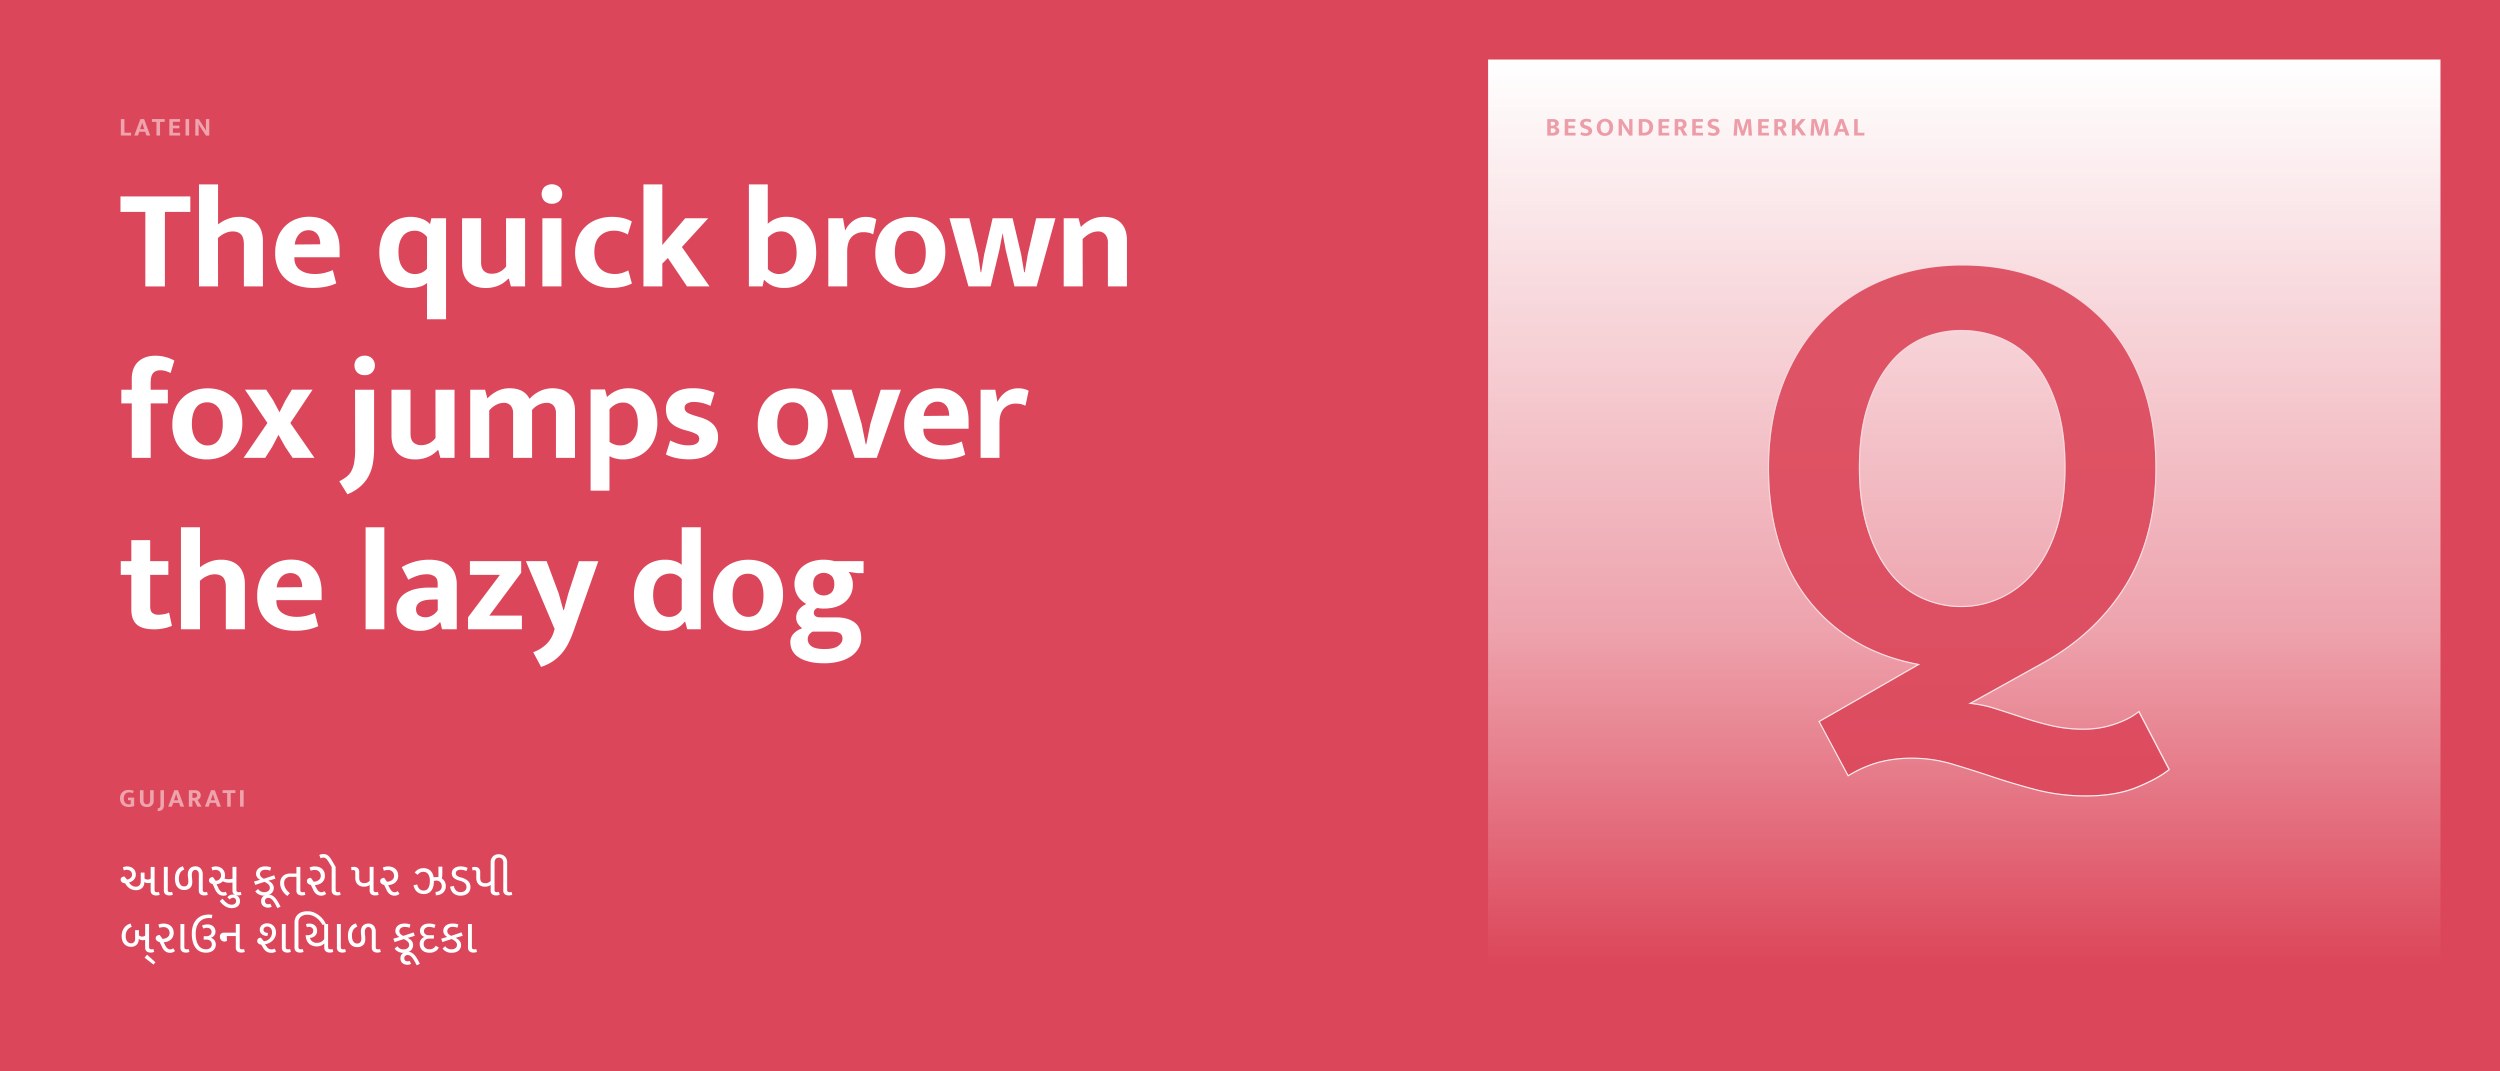 <svg id="Ebene_1" data-name="Ebene 1" xmlns="http://www.w3.org/2000/svg" xmlns:xlink="http://www.w3.org/1999/xlink" viewBox="0 0 2100 900"><defs><style>.cls-1{fill:none;}.cls-2{fill:url(#Unbenannter_Verlauf);}.cls-3{clip-path:url(#clip-path);}.cls-4{fill:url(#Unbenannter_Verlauf_2);}.cls-5{fill:#fff;}.cls-6{opacity:0.5;}.cls-7{fill:url(#Unbenannter_Verlauf_12);}.cls-8{opacity:0.9;}.cls-9{fill:#dc465a;}.cls-10{fill:url(#Unbenannter_Verlauf_16);}</style><linearGradient id="Unbenannter_Verlauf" y1="447.89" x2="2100" y2="447.89" gradientTransform="matrix(1, 0, 0, -1, 0, 897.89)" gradientUnits="userSpaceOnUse"><stop offset="0" stop-color="#dc465a"/><stop offset="1" stop-color="#dc465a"/></linearGradient><clipPath id="clip-path"><rect class="cls-1" width="2100" height="900"/></clipPath><linearGradient id="Unbenannter_Verlauf_2" x1="67.64" y1="-177.27" x2="2032.36" y2="957.05" gradientTransform="translate(0 60.11)" xlink:href="#Unbenannter_Verlauf"/><linearGradient id="Unbenannter_Verlauf_12" x1="1650" y1="50" x2="1650" y2="850" gradientUnits="userSpaceOnUse"><stop offset="0" stop-color="#fff"/><stop offset="0.6" stop-color="#fff" stop-opacity="0.5"/><stop offset="0.95" stop-color="#fff" stop-opacity="0"/></linearGradient><linearGradient id="Unbenannter_Verlauf_16" x1="1653.86" y1="669.09" x2="1653.86" y2="222.05" xlink:href="#Unbenannter_Verlauf_12"/></defs><title>Zeichenfläche 1</title><g id="Ebene_3" data-name="Ebene 3"><rect class="cls-2" width="2100" height="900"/><g class="cls-3"><rect class="cls-4" width="2100" height="900"/></g></g><path class="cls-5" d="M159.88,165v13H138.52v62.6H122.08V178H101.2V165Z"/><path class="cls-5" d="M183.16,240.6h-16V154.92h16v33.6a31.73,31.73,0,0,1,8-4.56,26.14,26.14,0,0,1,9.78-1.8,23.9,23.9,0,0,1,8.82,1.5,16.48,16.48,0,0,1,6.24,4.2,17.18,17.18,0,0,1,3.66,6.48,26.91,26.91,0,0,1,1.2,8.22v38h-16V205.32q0-5.88-2.4-8.4t-7-2.52a15.38,15.38,0,0,0-6.42,1.5,21.33,21.33,0,0,0-5.94,4Z"/><path class="cls-5" d="M285.28,216.12h-38v.48q0,6.84,4.8,10.2t12.36,3.36a33.53,33.53,0,0,0,8.46-1,44.71,44.71,0,0,0,6.66-2.28L282.44,238a39.65,39.65,0,0,1-8.16,2.7,51.71,51.71,0,0,1-11.64,1.14,41.53,41.53,0,0,1-12.18-1.74,27.73,27.73,0,0,1-10-5.34,25.73,25.73,0,0,1-6.78-9.12,31.49,31.49,0,0,1-2.52-13.2,35.93,35.93,0,0,1,2-12.42,27.17,27.17,0,0,1,5.82-9.54,26.57,26.57,0,0,1,9.06-6.18,30,30,0,0,1,11.76-2.22q11.64,0,18.54,7.08t6.9,19.8ZM269,205.2a18.42,18.42,0,0,0-.54-4.44,10.59,10.59,0,0,0-1.74-3.78,8.88,8.88,0,0,0-3-2.58,9.35,9.35,0,0,0-4.44-1,10.53,10.53,0,0,0-7.92,3.24,14.5,14.5,0,0,0-3.72,8.76Z"/><path class="cls-5" d="M358.72,237.72a16.32,16.32,0,0,1-6.12,3.12,28.47,28.47,0,0,1-18.66-1.08,23.38,23.38,0,0,1-8.28-6.12,27.19,27.19,0,0,1-5.22-9.48,39.37,39.37,0,0,1-1.8-12.24,38.09,38.09,0,0,1,1.8-11.94,27.25,27.25,0,0,1,5.22-9.42,23.76,23.76,0,0,1,8.34-6.18,27.82,27.82,0,0,1,19.92-.72,17.23,17.23,0,0,1,7.32,4.62l1.08-4.92h12.36V268.2h-16Zm0-38.64a15.17,15.17,0,0,0-4.2-3.66,11.7,11.7,0,0,0-6.24-1.62,14.12,14.12,0,0,0-5.22,1,10.92,10.92,0,0,0-4.32,3.12,15.66,15.66,0,0,0-2.94,5.52,26.82,26.82,0,0,0-1.08,8.16q0,9.24,4,13.92a12.33,12.33,0,0,0,9.66,4.68,13.58,13.58,0,0,0,10.32-4.44Z"/><path class="cls-5" d="M425.08,183.36h16V240.6H429.16l-1.68-6.48H427a35.58,35.58,0,0,1-3.06,2.7,21.65,21.65,0,0,1-4.08,2.52,26.09,26.09,0,0,1-5.28,1.86,27.67,27.67,0,0,1-6.54.72q-9.24,0-14.58-5.16t-5.34-15.24V183.36h16V220.2q0,5.16,2.46,7.44a8.9,8.9,0,0,0,6.3,2.28,14.29,14.29,0,0,0,7.38-1.8,16.19,16.19,0,0,0,4.86-4.2Z"/><path class="cls-5" d="M463.6,171.12a8.47,8.47,0,0,1-6.36-2.34,8.57,8.57,0,0,1,0-11.64,9.73,9.73,0,0,1,12.66,0,7.88,7.88,0,0,1,2.34,5.82,8,8,0,0,1-2.28,5.82A8.47,8.47,0,0,1,463.6,171.12Zm-8,69.48V183.36h16V240.6Z"/><path class="cls-5" d="M516.15,230.16a20.53,20.53,0,0,0,6.78-1,41,41,0,0,0,4.86-2l3,11a31.82,31.82,0,0,1-7,2.52,39.22,39.22,0,0,1-10,1.2,37.28,37.28,0,0,1-12-1.88,27.45,27.45,0,0,1-9.78-5.7,27,27,0,0,1-6.54-9.3,34.77,34.77,0,0,1-.12-25.08,27.35,27.35,0,0,1,16.2-15.6,35.62,35.62,0,0,1,12.6-2.16,45,45,0,0,1,7.86.72,29.7,29.7,0,0,1,8.7,3.12l-3.36,11a26.59,26.59,0,0,0-5.46-2.34,20.27,20.27,0,0,0-5.94-.9q-7.44,0-12.06,4.56t-4.62,13.32a22.48,22.48,0,0,0,1.5,8.7,15.85,15.85,0,0,0,3.9,5.7,14.79,14.79,0,0,0,5.4,3.12A19.91,19.91,0,0,0,516.15,230.16Z"/><path class="cls-5" d="M556.35,221.4v19.2H540.51V154.92h15.84V205.8l19.2-22.44h19.32l-22.08,24.12L596,240.6H577.11L561,216.72Z"/><path class="cls-5" d="M685.59,212.16a35.6,35.6,0,0,1-2,12.36,28.1,28.1,0,0,1-5.64,9.42,23.9,23.9,0,0,1-8.52,5.94,27.5,27.5,0,0,1-10.68,2,23.73,23.73,0,0,1-9.6-1.74,21.65,21.65,0,0,1-7-4.86h-.48l-1.08,5.28H629.07V154.92h15.84V188a22,22,0,0,1,7-4.32,23.53,23.53,0,0,1,8.58-1.56q11.76,0,18.42,7.92T685.59,212.16Zm-16.44.36q0-8.88-3.48-13.5a11.59,11.59,0,0,0-9.84-4.62,12.49,12.49,0,0,0-6.24,1.62,16,16,0,0,0-4.56,3.66V226a12.53,12.53,0,0,0,4,3,11.65,11.65,0,0,0,5.22,1.2,15,15,0,0,0,5.58-1.08,13.77,13.77,0,0,0,4.8-3.24,15.07,15.07,0,0,0,3.3-5.46A23.06,23.06,0,0,0,669.15,212.52Z"/><path class="cls-5" d="M695.79,240.6V183.36h12.36l1.8,10.32a21.2,21.2,0,0,1,6.48-8,17.55,17.55,0,0,1,11.16-3.48,18.58,18.58,0,0,1,4.92.6,15.39,15.39,0,0,1,3.6,1.44l-2.64,12.6a15.46,15.46,0,0,0-3.36-1.26,18.91,18.91,0,0,0-4.8-.54,13.29,13.29,0,0,0-9.78,3.9q-3.9,3.9-3.9,12.78V240.6Z"/><path class="cls-5" d="M794.07,211.56a33.7,33.7,0,0,1-2.28,12.72,27.39,27.39,0,0,1-6.3,9.54,27.89,27.89,0,0,1-9.42,6,31.89,31.89,0,0,1-11.64,2.1A33.83,33.83,0,0,1,752.85,240a25.36,25.36,0,0,1-15.36-14.82,32.78,32.78,0,0,1-2.22-12.42,34.77,34.77,0,0,1,2.28-13,26.65,26.65,0,0,1,15.72-15.54,32.56,32.56,0,0,1,11.64-2,33.83,33.83,0,0,1,11.58,1.92,26.28,26.28,0,0,1,9.24,5.58,25.31,25.31,0,0,1,6.12,9.18A34,34,0,0,1,794.07,211.56Zm-16.44.6a28.38,28.38,0,0,0-1.08-8.4,16.23,16.23,0,0,0-2.88-5.64,11.07,11.07,0,0,0-4.2-3.18,12.62,12.62,0,0,0-4.92-1,12.94,12.94,0,0,0-4.8.9,10.38,10.38,0,0,0-4.08,3,15.55,15.55,0,0,0-2.88,5.58,30.11,30.11,0,0,0-1.08,8.76,27.06,27.06,0,0,0,1.08,8.1,15.6,15.6,0,0,0,2.94,5.58,12.32,12.32,0,0,0,4.2,3.24,11.49,11.49,0,0,0,4.86,1.08,12.94,12.94,0,0,0,4.8-.9,10.2,10.2,0,0,0,4.08-3.06,16.39,16.39,0,0,0,2.88-5.58A28.3,28.3,0,0,0,777.63,212.16Z"/><path class="cls-5" d="M797.55,183.36h16.68l7.32,30.36,2.16,15h.48l2.52-15,7.08-30.36h16.8l7.2,30.36,2.52,15h.48l2.52-15,7.08-30.36h16.2L870.75,240.6h-18.6l-7.44-31-2.52-13.8-2.64,13.8-7.44,31h-18.6Z"/><path class="cls-5" d="M909.51,240.6h-16V183.36H906l1.92,7.32a29.6,29.6,0,0,1,8.7-6.3,24.38,24.38,0,0,1,10.5-2.22q9.48,0,14.52,5.16t5,15V240.6h-16V204a10.61,10.61,0,0,0-2.16-7,7.83,7.83,0,0,0-6.36-2.58,14.38,14.38,0,0,0-6.54,1.74,21.82,21.82,0,0,0-6.18,4.74Z"/><path class="cls-5" d="M130.6,298.8a32.27,32.27,0,0,1,8.52,1.14,30.56,30.56,0,0,1,7.32,2.94l-3.12,10.44a33.3,33.3,0,0,0-4.08-1.62,14.52,14.52,0,0,0-4.44-.66q-4.2,0-6.24,2.46t-2,8.34v5.52H141v11.52h-14.4V384.6H110.68V338.88h-8.76V327.36h8.76v-8.88q0-9.6,5.4-14.64T130.6,298.8Z"/><path class="cls-5" d="M203.56,355.56a33.7,33.7,0,0,1-2.28,12.72,27.39,27.39,0,0,1-6.3,9.54,27.89,27.89,0,0,1-9.42,6,31.89,31.89,0,0,1-11.64,2.1A33.83,33.83,0,0,1,162.34,384,25.33,25.33,0,0,1,147,369.18a32.78,32.78,0,0,1-2.22-12.42,34.77,34.77,0,0,1,2.28-13,26.65,26.65,0,0,1,15.72-15.54,32.56,32.56,0,0,1,11.64-2A33.78,33.78,0,0,1,186,328.08a26.28,26.28,0,0,1,9.24,5.58,25.31,25.31,0,0,1,6.12,9.18A33.9,33.9,0,0,1,203.56,355.56Zm-16.44.6a28.38,28.38,0,0,0-1.08-8.4,16.23,16.23,0,0,0-2.88-5.64,11.07,11.07,0,0,0-4.2-3.18,12.62,12.62,0,0,0-4.92-1,12.94,12.94,0,0,0-4.8.9,10.38,10.38,0,0,0-4.08,3,15.55,15.55,0,0,0-2.88,5.58,30.11,30.11,0,0,0-1.08,8.76,27.06,27.06,0,0,0,1.08,8.1,15.6,15.6,0,0,0,2.94,5.58,12.32,12.32,0,0,0,4.2,3.24,11.49,11.49,0,0,0,4.86,1.08,12.94,12.94,0,0,0,4.8-.9,10.2,10.2,0,0,0,4.08-3.06,16.39,16.39,0,0,0,2.88-5.58A28.3,28.3,0,0,0,187.12,356.16Z"/><path class="cls-5" d="M243.88,355.32l20.28,29.28H245.8l-6-8.88-5.88-10.44-5.4,10.32-5.76,9H204.64l20-29.28-18.84-28h17.8l5.88,9,5.28,10,5-10,5.4-9h17.4Z"/><path class="cls-5" d="M298.24,327.36h16v49.2a73.84,73.84,0,0,1-1,12.6,35.82,35.82,0,0,1-3.6,10.74,31.14,31.14,0,0,1-6.9,8.7,38.67,38.67,0,0,1-10.92,6.6L285,404.28a41.65,41.65,0,0,0,6-3.72,15.24,15.24,0,0,0,4.14-4.86,23.94,23.94,0,0,0,2.4-7.32,64.33,64.33,0,0,0,.78-11Zm8.16-12.24a8.44,8.44,0,0,1-6.42-2.34,8.15,8.15,0,0,1-2.22-5.82,8,8,0,0,1,2.28-5.82,8.47,8.47,0,0,1,6.36-2.34,8.3,8.3,0,0,1,6.24,2.34,8.57,8.57,0,0,1,0,11.64A8.3,8.3,0,0,1,306.4,315.12Z"/><path class="cls-5" d="M365.8,327.36h16V384.6H369.88l-1.68-6.48h-.48a35.58,35.58,0,0,1-3.06,2.7,21.65,21.65,0,0,1-4.08,2.52,26.09,26.09,0,0,1-5.28,1.86,27.67,27.67,0,0,1-6.54.72q-9.24,0-14.58-5.16t-5.34-15.24V327.36h16V364.2q0,5.16,2.46,7.44a8.9,8.9,0,0,0,6.3,2.28,14.29,14.29,0,0,0,7.38-1.8,16.19,16.19,0,0,0,4.86-4.2Z"/><path class="cls-5" d="M410.92,384.6H395V327.36h12.48l1.92,7.32a30.44,30.44,0,0,1,8.4-6.24,22.75,22.75,0,0,1,10.32-2.28q12.24,0,16.68,8.88a28,28,0,0,1,8.76-6.54,24.12,24.12,0,0,1,10.56-2.34q9.11,0,14,4.92T483,345.36V384.6H467V347.16a9.59,9.59,0,0,0-2-6.42,7.19,7.19,0,0,0-5.82-2.34,15.16,15.16,0,0,0-6.54,1.56,16.37,16.37,0,0,0-5.7,4.44v40.2H431V347.16a9.59,9.59,0,0,0-2-6.42,7.19,7.19,0,0,0-5.82-2.34,13.86,13.86,0,0,0-6.54,1.74,17.86,17.86,0,0,0-5.7,4.74Z"/><path class="cls-5" d="M523.23,385.92a24.81,24.81,0,0,1-6.18-.78,19.83,19.83,0,0,1-5.1-2v29H496.11v-85h12.12l1.68,6.36a27.42,27.42,0,0,1,7.92-5.34,24.19,24.19,0,0,1,10-2q11.28,0,17.82,7.62t6.54,21.06a36.58,36.58,0,0,1-2.28,13.38,28.09,28.09,0,0,1-6.24,9.78,25.78,25.78,0,0,1-9.24,5.94A31.5,31.5,0,0,1,523.23,385.92Zm.24-47.76a13,13,0,0,0-7,1.86A18.4,18.4,0,0,0,512,343.8v27.36a15.14,15.14,0,0,0,14.46,2,13,13,0,0,0,4.68-3.24,16,16,0,0,0,3.36-5.82,26.82,26.82,0,0,0,1.26-8.76,28.16,28.16,0,0,0-.78-6.84,16.45,16.45,0,0,0-2.34-5.4,11.7,11.7,0,0,0-3.84-3.6A10.36,10.36,0,0,0,523.47,338.16Z"/><path class="cls-5" d="M596.79,341a31.74,31.74,0,0,0-13.68-3.36,11.17,11.17,0,0,0-5.94,1.32,4,4,0,0,0-2.1,3.6,4.51,4.51,0,0,0,1.86,3.72q1.86,1.44,7.5,3.12l3.6,1.08q7.44,2.16,11.28,6.24a14.78,14.78,0,0,1,3.84,10.56,16.21,16.21,0,0,1-6.54,13.56q-6.54,5-17.7,5-11.4,0-19.56-4.08L563,370a41.77,41.77,0,0,0,7.32,2.94,27.12,27.12,0,0,0,7.8,1.14q4.8,0,7-1.5a4.53,4.53,0,0,0,2.22-3.9,4.36,4.36,0,0,0-2.16-3.9,34,34,0,0,0-8.13-3l-3.72-1.08q-7.2-2.4-10.56-6.36t-3.36-10.56a15.82,15.82,0,0,1,5.88-12.72q5.88-4.92,16.44-4.92a43.66,43.66,0,0,1,18.48,3.72Z"/><path class="cls-5" d="M695.31,355.56A33.73,33.73,0,0,1,693,368.28a27.39,27.39,0,0,1-6.3,9.54,27.89,27.89,0,0,1-9.42,6,31.89,31.89,0,0,1-11.64,2.1A34.15,34.15,0,0,1,654.09,384a25.36,25.36,0,0,1-15.36-14.82,32.78,32.78,0,0,1-2.22-12.42,34.77,34.77,0,0,1,2.28-13,26.65,26.65,0,0,1,15.72-15.54,32.56,32.56,0,0,1,11.64-2,33.83,33.83,0,0,1,11.58,1.92,26.28,26.28,0,0,1,9.24,5.58,25.31,25.31,0,0,1,6.12,9.18A34,34,0,0,1,695.31,355.56Zm-16.44.6a28.38,28.38,0,0,0-1.08-8.4,16.23,16.23,0,0,0-2.88-5.64,11.07,11.07,0,0,0-4.2-3.18,12.62,12.62,0,0,0-4.92-1,12.94,12.94,0,0,0-4.8.9,10.38,10.38,0,0,0-4.08,3A15.53,15.53,0,0,0,654,347.4a30.11,30.11,0,0,0-1.08,8.76,27.06,27.06,0,0,0,1.08,8.1,15.6,15.6,0,0,0,2.94,5.58,12.32,12.32,0,0,0,4.2,3.24,11.49,11.49,0,0,0,4.86,1.08,12.94,12.94,0,0,0,4.8-.9,10.2,10.2,0,0,0,4.08-3.06,16.39,16.39,0,0,0,2.88-5.58A28.48,28.48,0,0,0,678.87,356.16Z"/><path class="cls-5" d="M739.83,327.36h16.92L736.47,384.6H718l-19.68-57.24h17l8.4,28.56,3.48,17.28h.48l3.48-17.28Z"/><path class="cls-5" d="M813.63,360.12h-38v.48q0,6.84,4.8,10.2t12.36,3.36a33.53,33.53,0,0,0,8.46-1,44.71,44.71,0,0,0,6.66-2.28L810.79,382a39.65,39.65,0,0,1-8.16,2.7A52.24,52.24,0,0,1,791,385.92a41.53,41.53,0,0,1-12.18-1.74,27.73,27.73,0,0,1-10-5.34,25.73,25.73,0,0,1-6.78-9.12,31.49,31.49,0,0,1-2.52-13.2,35.93,35.93,0,0,1,2-12.42,27.17,27.17,0,0,1,5.82-9.54,26.57,26.57,0,0,1,9.06-6.18,30,30,0,0,1,11.76-2.22q11.64,0,18.54,7.08t6.9,19.8ZM797.31,349.2a18.42,18.42,0,0,0-.54-4.44A10.65,10.65,0,0,0,795,341a8.88,8.88,0,0,0-3-2.58,9.35,9.35,0,0,0-4.44-1,10.53,10.53,0,0,0-7.92,3.24,14.5,14.5,0,0,0-3.72,8.76Z"/><path class="cls-5" d="M823.71,384.6V327.36h12.36l1.8,10.32a21.2,21.2,0,0,1,6.48-8,17.55,17.55,0,0,1,11.16-3.48,18.58,18.58,0,0,1,4.92.6,15.39,15.39,0,0,1,3.6,1.44l-2.64,12.6a15.46,15.46,0,0,0-3.36-1.26,18.91,18.91,0,0,0-4.8-.54,13.29,13.29,0,0,0-9.78,3.9q-3.9,3.9-3.9,12.78V384.6Z"/><path class="cls-5" d="M141.4,482.88H126.16v26.4q0,4.08,1.86,5.58a7.67,7.67,0,0,0,5,1.5,27.07,27.07,0,0,0,4.92-.48,14.33,14.33,0,0,0,4.08-1.32l2.4,11.16a32.69,32.69,0,0,1-6.12,1.92,37.5,37.5,0,0,1-8.64,1q-10.44,0-14.88-4.14T110.32,512V482.88h-8.88V471.36h8.88V453.72h15.84v17.64H141.4Z"/><path class="cls-5" d="M168,528.6H152V442.92h16v33.6a31.73,31.73,0,0,1,8-4.56,26.14,26.14,0,0,1,9.78-1.8,23.9,23.9,0,0,1,8.82,1.5,16.48,16.48,0,0,1,6.24,4.2,17.18,17.18,0,0,1,3.66,6.48,26.91,26.91,0,0,1,1.2,8.22v38h-16V493.32q0-5.88-2.4-8.4t-7-2.52a15.38,15.38,0,0,0-6.42,1.5,21.33,21.33,0,0,0-5.94,4Z"/><path class="cls-5" d="M270.16,504.12h-38v.48q0,6.84,4.8,10.2t12.36,3.36a33.53,33.53,0,0,0,8.46-1,44.71,44.71,0,0,0,6.66-2.28L267.32,526a39.65,39.65,0,0,1-8.16,2.7,51.71,51.71,0,0,1-11.64,1.14,41.53,41.53,0,0,1-12.18-1.74,27.73,27.73,0,0,1-10-5.34,25.73,25.73,0,0,1-6.78-9.12,31.49,31.49,0,0,1-2.52-13.2,35.93,35.93,0,0,1,2-12.42,27.17,27.17,0,0,1,5.82-9.54,26.57,26.57,0,0,1,9.06-6.18,30,30,0,0,1,11.76-2.22q11.64,0,18.54,7.08t6.9,19.8ZM253.84,493.2a18.42,18.42,0,0,0-.54-4.44,10.59,10.59,0,0,0-1.74-3.78,8.88,8.88,0,0,0-3-2.58,9.35,9.35,0,0,0-4.44-1,10.53,10.53,0,0,0-7.92,3.24,14.5,14.5,0,0,0-3.72,8.76Z"/><path class="cls-5" d="M307.12,528.6V442.92h15.72V528.6Z"/><path class="cls-5" d="M337.48,476.4a46.66,46.66,0,0,1,10.92-4.62,45.18,45.18,0,0,1,12.24-1.62,34.83,34.83,0,0,1,9.42,1.2,19.38,19.38,0,0,1,7.32,3.78,16.6,16.6,0,0,1,4.68,6.6,25.9,25.9,0,0,1,1.62,9.66v37.2H371.32l-1.44-5.88h-.48a19,19,0,0,1-7,5.28,23.88,23.88,0,0,1-9.9,1.92,23.12,23.12,0,0,1-8.28-1.38,18.67,18.67,0,0,1-6.12-3.72,15,15,0,0,1-3.78-5.58,19,19,0,0,1-1.26-7,16.26,16.26,0,0,1,2.1-8.46A16.92,16.92,0,0,1,341,498a27.78,27.78,0,0,1,8.7-3.36,51,51,0,0,1,10.74-1.08h7.2v-3.48q0-4-2.46-5.82a11.26,11.26,0,0,0-6.9-1.86,25.06,25.06,0,0,0-7.14,1.08A42.87,42.87,0,0,0,343,487Zm30.24,27.12-5.16.12q-7.32.24-10.2,2.46a6.58,6.58,0,0,0-2.88,5.34q0,4.08,2.46,5.58a10.53,10.53,0,0,0,5.58,1.5,10.91,10.91,0,0,0,5.94-1.8,13,13,0,0,0,4.26-4.2Z"/><path class="cls-5" d="M437.8,481.08l-26.76,36H438.4V528.6H393.16V518.52l26.76-35.64h-25.2V471.36H437.8Z"/><path class="cls-5" d="M441.75,471.36h17.4l10.2,27.24,3.84,13.92h.48l3.72-14,8.88-27.12h16.32l-21,59.28a95,95,0,0,1-4,9.42,42.66,42.66,0,0,1-5.4,8.34,37.5,37.5,0,0,1-7.5,6.84,39.06,39.06,0,0,1-10.2,4.92l-6.6-12.36a29.9,29.9,0,0,0,11.28-7,23.78,23.78,0,0,0,6.24-10.92l.48-1.56Z"/><path class="cls-5" d="M572.67,442.92h16V528.6h-11.4l-1.68-6.24H575a18.82,18.82,0,0,1-6.18,5.28q-4,2.28-10.5,2.28a25,25,0,0,1-10.08-2A23.61,23.61,0,0,1,540,522a27.57,27.57,0,0,1-5.46-9.36,37.23,37.23,0,0,1-2-12.6,39.53,39.53,0,0,1,1.8-12.36,27,27,0,0,1,5.16-9.42,22.32,22.32,0,0,1,8.28-6,28.5,28.5,0,0,1,11.28-2.1,24.79,24.79,0,0,1,7.74,1.2,16.26,16.26,0,0,1,5.82,3.12Zm0,43.44a12.73,12.73,0,0,0-4.08-3.24,11.64,11.64,0,0,0-5.52-1.32,15.44,15.44,0,0,0-5.46,1,11.89,11.89,0,0,0-4.56,3.06,15.27,15.27,0,0,0-3.18,5.52,25.34,25.34,0,0,0-1.2,8.34,28.25,28.25,0,0,0,1.08,8.28,17.61,17.61,0,0,0,2.88,5.76,11,11,0,0,0,4.26,3.36,12.85,12.85,0,0,0,5.22,1.08,11.25,11.25,0,0,0,6.54-1.86,12.19,12.19,0,0,0,4-4.38Z"/><path class="cls-5" d="M657.75,499.56a33.7,33.7,0,0,1-2.28,12.72,27.39,27.39,0,0,1-6.3,9.54,27.89,27.89,0,0,1-9.42,6,31.89,31.89,0,0,1-11.64,2.1A33.83,33.83,0,0,1,616.53,528a25.36,25.36,0,0,1-15.36-14.82A32.73,32.73,0,0,1,599,500.76a34.77,34.77,0,0,1,2.28-13A26.66,26.66,0,0,1,617,472.2a32.56,32.56,0,0,1,11.64-2,33.83,33.83,0,0,1,11.58,1.92,26.28,26.28,0,0,1,9.24,5.58,25.31,25.31,0,0,1,6.12,9.18A33.86,33.86,0,0,1,657.75,499.56Zm-16.44.6a28.38,28.38,0,0,0-1.08-8.4,16.23,16.23,0,0,0-2.88-5.64,11.07,11.07,0,0,0-4.2-3.18,12.62,12.62,0,0,0-4.92-1,12.94,12.94,0,0,0-4.8.9,10.38,10.38,0,0,0-4.08,3,15.55,15.55,0,0,0-2.88,5.58,30.11,30.11,0,0,0-1.08,8.76,27.06,27.06,0,0,0,1.08,8.1,15.6,15.6,0,0,0,2.94,5.58,12.32,12.32,0,0,0,4.2,3.24,11.49,11.49,0,0,0,4.86,1.08,12.94,12.94,0,0,0,4.8-.9,10.2,10.2,0,0,0,4.08-3.06,16.39,16.39,0,0,0,2.88-5.58A28.3,28.3,0,0,0,641.31,500.16Z"/><path class="cls-5" d="M667.35,490.8a19,19,0,0,1,7-15.06,23.36,23.36,0,0,1,7.8-4.14,32.29,32.29,0,0,1,9.9-1.44,36.65,36.65,0,0,1,4.44.3,28,28,0,0,1,4.44.9h24.48v10.08h-5.16l-7.44-1.08a15.92,15.92,0,0,1,2.58,4.8,17.15,17.15,0,0,1,1,5.76,18.4,18.4,0,0,1-6.54,14.7q-6.54,5.58-17.94,5.58a26,26,0,0,1-5.28-.48q-3,1.2-3,4A3.34,3.34,0,0,0,685,517.6c.88.67,2.44,1,4.68,1h12.84q9.48,0,15.18,4.14t5.7,13.26a17,17,0,0,1-2.22,8.58,20.45,20.45,0,0,1-6.3,6.72,31.85,31.85,0,0,1-9.83,4.3,49.19,49.19,0,0,1-12.84,1.56q-13.08,0-20.7-4.62t-7.62-13.26a10,10,0,0,1,2.64-6.9,17.58,17.58,0,0,1,7.32-4.62,16.26,16.26,0,0,1-3.36-3.42,9.05,9.05,0,0,1-1.68-5.58,10.36,10.36,0,0,1,2.4-6.84,16.79,16.79,0,0,1,6.12-4.56,19.56,19.56,0,0,1-6.72-6,18,18,0,0,1-3.24-10.56Zm15.36,39.72a9.11,9.11,0,0,0-3,2.52,6.3,6.3,0,0,0-1.2,4,7,7,0,0,0,3.18,5.82q3.18,2.34,11,2.34t11.4-2.64q3.6-2.64,3.6-6t-2.28-4.68q-2.28-1.32-7.08-1.32Zm18.12-39.84q0-4.68-2.52-7.08a9.71,9.71,0,0,0-12.78,0q-2.46,2.4-2.46,7,0,4.8,2.52,7.2a9.71,9.71,0,0,0,12.78,0q2.46-2.44,2.46-7.12Z"/><g class="cls-6"><path class="cls-5" d="M101.52,100h3v11.48h5.59v2.38h-8.6Z"/><path class="cls-5" d="M117.93,100h3.12l5.13,13.86H123l-1.08-3.19H117l-1.07,3.19h-3.15Zm-.26,8.45h3.52l-.64-1.85c-.21-.57-.4-1.15-.57-1.73s-.35-1.16-.51-1.75h0c-.17.56-.34,1.13-.53,1.71s-.39,1.17-.6,1.77Z"/><path class="cls-5" d="M138.35,100v2.38h-3.92v11.48h-3V102.38H127.6V100Z"/><path class="cls-5" d="M142.26,100h9v2.33h-6v3.17h5.43v2.31h-5.43v3.72h6.07v2.33h-9.09Z"/><path class="cls-5" d="M158.85,100v13.86h-3V100Z"/><path class="cls-5" d="M164.11,100h2.75l4.77,7.3c.32.5.62,1,.89,1.47s.47.84.59,1.11h0c-.09-1-.13-1.9-.13-2.85v-7h2.79v13.86H173l-4.44-6.73c-.19-.3-.38-.6-.56-.92s-.36-.61-.52-.91-.31-.56-.43-.8a3.66,3.66,0,0,1-.27-.61h-.05c.07,1,.11,2,.12,2.92s0,1.88,0,2.85v4.2h-2.81Z"/></g><g class="cls-6"><path class="cls-5" d="M108.16,663.52a10.52,10.52,0,0,1,2.31.22,9.09,9.09,0,0,1,1.83.59l-.64,2a6.73,6.73,0,0,0-1.58-.55,7.93,7.93,0,0,0-1.61-.17,4.93,4.93,0,0,0-1.7.28,3.48,3.48,0,0,0-1.4.9,4.52,4.52,0,0,0-1,1.58,6.61,6.61,0,0,0-.35,2.29,5.66,5.66,0,0,0,1.07,3.69,3.7,3.7,0,0,0,3,1.29,5.28,5.28,0,0,0,1.72-.22v-3.24h-2.29V670h5.17v7a9.84,9.84,0,0,1-2,.61,12.78,12.78,0,0,1-2.62.25,8.47,8.47,0,0,1-2.87-.47,6.3,6.3,0,0,1-3.85-3.62,8.75,8.75,0,0,1,0-6.16,6.3,6.3,0,0,1,1.53-2.25,6.76,6.76,0,0,1,2.3-1.38A8.64,8.64,0,0,1,108.16,663.52Z"/><path class="cls-5" d="M117.56,663.76h3v8.3a4.2,4.2,0,0,0,.69,2.6,2.52,2.52,0,0,0,2.15.89,2.36,2.36,0,0,0,2.07-.9,4.07,4.07,0,0,0,.63-2.33v-8.56h3v8.34a5.1,5.1,0,0,1-5.72,5.77,6.1,6.1,0,0,1-4.29-1.44,5.73,5.73,0,0,1-1.56-4.44Z"/><path class="cls-5" d="M137.73,663.76v12.88a6.82,6.82,0,0,1-.18,1.27,4.42,4.42,0,0,1-.36,1,4.37,4.37,0,0,1-.59.88,3.86,3.86,0,0,1-1.82,1.2,7.64,7.64,0,0,1-2.33.34V679a2.63,2.63,0,0,0,1-.17,2.56,2.56,0,0,0,.68-.44,1.75,1.75,0,0,0,.51-.93,5.42,5.42,0,0,0,.13-1.27V663.76Z"/><path class="cls-5" d="M146.42,663.76h3.12l5.13,13.86h-3.19l-1.08-3.19h-4.93l-1.07,3.19h-3.15Zm-.26,8.45h3.52l-.64-1.85c-.21-.57-.4-1.14-.57-1.72s-.35-1.17-.51-1.75h0c-.17.55-.34,1.12-.53,1.7s-.39,1.17-.6,1.77Z"/><path class="cls-5" d="M158.63,663.76h5.26a6,6,0,0,1,2.05.34,4.21,4.21,0,0,1,1.49.93,3.74,3.74,0,0,1,.89,1.36,4.63,4.63,0,0,1,.3,1.69,4.16,4.16,0,0,1-.89,2.6,4.3,4.3,0,0,1-.86.79,6.29,6.29,0,0,1-.91.52l3.38,5.63h-3.45l-2.66-5.1h-1.61v5.1h-3Zm3,6.45h1.19a3.52,3.52,0,0,0,2-.49,1.78,1.78,0,0,0,.76-1.6,2,2,0,0,0-.61-1.53,2.56,2.56,0,0,0-1.77-.54h-1.52Z"/><path class="cls-5" d="M177.31,663.76h3.12l5.13,13.86h-3.19l-1.08-3.19h-4.93l-1.08,3.19h-3.14Zm-.27,8.45h3.52l-.63-1.85c-.21-.57-.4-1.14-.58-1.72s-.34-1.17-.5-1.75h0c-.16.55-.33,1.12-.52,1.7s-.39,1.17-.6,1.77Z"/><path class="cls-5" d="M197.72,663.76v2.38h-3.91v11.48h-3V666.14H187v-2.38Z"/><path class="cls-5" d="M204.65,663.76v13.86h-3V663.76Z"/></g><path class="cls-5" d="M103.24,728.52a11,11,0,0,1,1.26-.44,9.23,9.23,0,0,1,5.18.2,6.87,6.87,0,0,1,2.3,1.36,6.4,6.4,0,0,1,1.54,2.14,7,7,0,0,1,.56,2.82,6.32,6.32,0,0,1-.56,2.74,6.72,6.72,0,0,1-1.4,1.94,6.91,6.91,0,0,1-1.84,1.28,10.42,10.42,0,0,1-1.88.72,8.55,8.55,0,0,0,2.48,2.6,5.48,5.48,0,0,0,3.12.92,3.85,3.85,0,0,0,3.22-1.22,5,5,0,0,0,1-3.22V733h3.2v4.92a3.52,3.52,0,0,0,1.12.66,4.16,4.16,0,0,0,1.52.26,3.7,3.7,0,0,0,1.5-.28,3.11,3.11,0,0,0,1-.64V728.2h3.28v19.28c0,.83.19,1.37.58,1.62a2.4,2.4,0,0,0,1.38.38,4,4,0,0,0,.92-.08,6.53,6.53,0,0,0,.76-.2l.64,2.44A7.31,7.31,0,0,1,133,752a7.08,7.08,0,0,1-1.72.18,5.35,5.35,0,0,1-3.46-1,4,4,0,0,1-1.26-3.34v-6.4a3.87,3.87,0,0,1-.88.26,7.34,7.34,0,0,1-1.32.1,5.83,5.83,0,0,1-1.66-.22,3.62,3.62,0,0,1-1.42-.82,6.76,6.76,0,0,1-1.94,5.2,7.38,7.38,0,0,1-5.22,1.8,9.59,9.59,0,0,1-5-1.38,11.43,11.43,0,0,1-4-4.42,4.61,4.61,0,0,1-2.7-.9,2.62,2.62,0,0,1-1.06-2.22,2.26,2.26,0,0,1,.84-1.84,4,4,0,0,1,2.4-.72l2.12,2.56a4.83,4.83,0,0,0,1.18-.28,4.93,4.93,0,0,0,1.36-.72,4.29,4.29,0,0,0,1.14-1.26,3.52,3.52,0,0,0,.48-1.9,3.79,3.79,0,0,0-1.2-2.94,4.57,4.57,0,0,0-3.2-1.1,5.83,5.83,0,0,0-1.5.2c-.47.14-.81.24-1,.32Zm39.64,20.92a4,4,0,0,0,.92-.08,6.53,6.53,0,0,0,.76-.2l.64,2.44a6.43,6.43,0,0,1-1.12.38,7.08,7.08,0,0,1-1.72.18,5.35,5.35,0,0,1-3.46-1,4,4,0,0,1-1.26-3.34V728.16h3.28v19.28c0,.83.19,1.37.58,1.62A2.4,2.4,0,0,0,142.88,749.44Z"/><path class="cls-5" d="M172.2,749.44a4,4,0,0,0,.92-.08,6.53,6.53,0,0,0,.76-.2l.64,2.44a6.43,6.43,0,0,1-1.12.38,7.08,7.08,0,0,1-1.72.18,5.35,5.35,0,0,1-3.46-1A4,4,0,0,1,167,747.8V734.6a4.26,4.26,0,0,0-.86-2.94,2.67,2.67,0,0,0-3.76-.31,3.15,3.15,0,0,0-.36.37,4.92,4.92,0,0,0-.86,3.2,25.16,25.16,0,0,0,.18,3,23.45,23.45,0,0,1,.18,2.78c0,2.38-.64,4.12-1.92,5.24a7.22,7.22,0,0,1-4.92,1.68,8.64,8.64,0,0,1-2.76-.46,6.2,6.2,0,0,1-2.48-1.58,7.87,7.87,0,0,1-1.8-3,15.58,15.58,0,0,1,0-9.22,10.09,10.09,0,0,1,1.78-3.1,7.89,7.89,0,0,1,4.22-2.56l1.16,2.8a7.8,7.8,0,0,0-1.2.5,5.29,5.29,0,0,0-1.5,1.2,7.15,7.15,0,0,0-1.28,2.22,10.26,10.26,0,0,0-.54,3.6,11.24,11.24,0,0,0,.34,3,6.12,6.12,0,0,0,.94,2,3.72,3.72,0,0,0,1.4,1.18,3.9,3.9,0,0,0,1.68.38,3.51,3.51,0,0,0,2.54-.94,4.59,4.59,0,0,0,1-3.34,20.46,20.46,0,0,0-.2-2.82,19.88,19.88,0,0,1-.2-2.78,8.7,8.7,0,0,1,.52-3.2,6.09,6.09,0,0,1,1.38-2.16,5.29,5.29,0,0,1,2-1.22,7.2,7.2,0,0,1,2.3-.38,5.79,5.79,0,0,1,4.74,1.92,7.64,7.64,0,0,1,1.58,5v12.76c0,.83.19,1.37.58,1.62A2.38,2.38,0,0,0,172.2,749.44Z"/><path class="cls-5" d="M200.52,749.44a4,4,0,0,0,.92-.08,6.53,6.53,0,0,0,.76-.2l.64,2.44a6.44,6.44,0,0,1-2.84.56,5.35,5.35,0,0,1-3.46-1,4,4,0,0,1-1.26-3.34v-6.56a14.61,14.61,0,0,1-2.88.24,12.64,12.64,0,0,1-2.74-.3,9.33,9.33,0,0,1-2.5-.94,7.18,7.18,0,0,1-2.52,1.76,11.65,11.65,0,0,1-2.72.8l1.44,2.84a9.07,9.07,0,0,0,2,3,3.73,3.73,0,0,0,2.48.84,3.5,3.5,0,0,0,1.16-.16,2.14,2.14,0,0,0,.64-.32l1.12,2.52a5,5,0,0,1-3,.84,7.51,7.51,0,0,1-2.06-.26,5.83,5.83,0,0,1-1.9-.9,8.18,8.18,0,0,1-1.8-1.82,13.39,13.39,0,0,1-1.62-2.88l-1.72-3.84a5.72,5.72,0,0,1-2.2-1.14,2.56,2.56,0,0,1-.92-2.06,2.48,2.48,0,0,1,.28-1.22,2.66,2.66,0,0,1,.76-.84,4,4,0,0,1,1.08-.52,4.33,4.33,0,0,1,1.24-.18l2.28,3.16a6.26,6.26,0,0,0,1.66-.38,4,4,0,0,0,1.44-.88,4.36,4.36,0,0,0,1.38-3.34,5,5,0,0,0-.4-2.06,4.16,4.16,0,0,0-1-1.42,4.35,4.35,0,0,0-1.46-.84,5.21,5.21,0,0,0-1.66-.28,6,6,0,0,0-1.58.18,8.4,8.4,0,0,0-1.1.38l-.84-2.72a10.06,10.06,0,0,1,1.5-.48,9.35,9.35,0,0,1,5.24.3,7.46,7.46,0,0,1,2.46,1.52,7.12,7.12,0,0,1,1.62,2.4,8.23,8.23,0,0,1,.58,3.18,7.4,7.4,0,0,1-.44,2.6,12,12,0,0,0,1.68.36,12.9,12.9,0,0,0,1.76.12,9.63,9.63,0,0,0,3.28-.48v-9.88h3.28v19.28c0,.83.19,1.37.58,1.62A2.41,2.41,0,0,0,200.52,749.44Z"/><path class="cls-5" d="M191,753.76a5.64,5.64,0,0,1,2-1.76,6.1,6.1,0,0,1,2.72-.6,6.45,6.45,0,0,1,2.42.44A5.82,5.82,0,0,1,200,753a5.56,5.56,0,0,1,1.18,1.76,5.33,5.33,0,0,1,.42,2.08,6,6,0,0,1-.6,2.8,5.1,5.1,0,0,1-1.6,1.88,6.65,6.65,0,0,1-2.26,1,10.19,10.19,0,0,1-2.58.32,10.53,10.53,0,0,1-5.16-1.42,14.65,14.65,0,0,1-4.76-4.54l2.28-2a19.34,19.34,0,0,0,3.9,3.82,6.45,6.45,0,0,0,3.74,1.22,4.47,4.47,0,0,0,2.7-.78,2.65,2.65,0,0,0,1.06-2.3,2.78,2.78,0,0,0-.74-2,2.44,2.44,0,0,0-1.78-.74,3.64,3.64,0,0,0-2.8,1.52Z"/><path class="cls-5" d="M213.36,740.48l5.08-1.44a7.63,7.63,0,0,1-2.42-2.1,4.78,4.78,0,0,1-.94-2.94,5.77,5.77,0,0,1,.5-2.42,5.42,5.42,0,0,1,1.48-2,7.14,7.14,0,0,1,2.42-1.32,10.15,10.15,0,0,1,3.28-.48,14.49,14.49,0,0,1,2.94.26c.81.18,1.47.34,2,.5L227,731.3c-.46-.13-1-.28-1.74-.44a10.51,10.51,0,0,0-2.3-.24,5,5,0,0,0-3.36,1,3.39,3.39,0,0,0-.16,5,7.78,7.78,0,0,0,2.24,1.52l8.68-2.92,1,2.88-6,1.76a8.51,8.51,0,0,1,3.46,2.58,5.59,5.59,0,0,1,1.18,3.38,6.33,6.33,0,0,1-.5,2.54A6,6,0,0,1,228,750.4a7.15,7.15,0,0,1-2.5,1.42,11,11,0,0,1-3.56.52,9.32,9.32,0,0,1-4.66-1.08,7.17,7.17,0,0,1-2.82-2.56l2.36-1.92a5.6,5.6,0,0,0,2,1.9,7,7,0,0,0,5.24.42,4.27,4.27,0,0,0,1.48-.84,3.36,3.36,0,0,0,1.14-2.52,3.87,3.87,0,0,0-1.24-2.84,11.61,11.61,0,0,0-3.28-2.12l-7.76,2.52Z"/><path class="cls-5" d="M225.4,751.44a6.66,6.66,0,0,1,3.24.78,9.66,9.66,0,0,1,2.64,2.16,20.21,20.21,0,0,1,2.26,3.24c.7,1.24,1.42,2.58,2.14,4l-2.68,1.2c-.64-1.22-1.25-2.36-1.82-3.4a22.17,22.17,0,0,0-1.76-2.72,8.55,8.55,0,0,0-1.88-1.82,3.76,3.76,0,0,0-2.18-.66,2.82,2.82,0,0,0-2,.72,2.58,2.58,0,0,0-.78,2,2.49,2.49,0,0,0,.74,1.88,2.72,2.72,0,0,0,2,.72,3.06,3.06,0,0,0,1-.14,5,5,0,0,0,.76-.3l1.16,2.52a4.81,4.81,0,0,1-1.36.58,6.35,6.35,0,0,1-1.68.22,7,7,0,0,1-2.22-.34,5.17,5.17,0,0,1-1.88-1,4.59,4.59,0,0,1-1.3-1.72,5.69,5.69,0,0,1-.48-2.44,5.3,5.3,0,0,1,.52-2.42,5.12,5.12,0,0,1,1.36-1.7,5.78,5.78,0,0,1,1.92-1A7.39,7.39,0,0,1,225.4,751.44Z"/><path class="cls-5" d="M254.2,749.44a4,4,0,0,0,.92-.08,6.53,6.53,0,0,0,.76-.2l.64,2.44a6.44,6.44,0,0,1-2.84.56,5.35,5.35,0,0,1-3.46-1A4,4,0,0,1,249,747.8V736.56h-5a5.5,5.5,0,0,0-3.86,1.32,5,5,0,0,0-1.46,4,7.89,7.89,0,0,0,.54,3,10.56,10.56,0,0,0,1.3,2.38,11,11,0,0,0,1.6,1.8,17.82,17.82,0,0,0,1.4,1.2l-2.16,2.32q-.45-.32-1.44-1.14a12.42,12.42,0,0,1-2-2.16,14.61,14.61,0,0,1-1.8-3.2,10.88,10.88,0,0,1-.78-4.26,8.77,8.77,0,0,1,.66-3.54,7.28,7.28,0,0,1,1.8-2.52,7.54,7.54,0,0,1,2.72-1.52,11,11,0,0,1,3.38-.5H249v-5.52h3.28V747.5c0,.83.19,1.37.58,1.62A2.34,2.34,0,0,0,254.2,749.44Z"/><path class="cls-5" d="M264.44,727.8a11,11,0,0,1,3.36.5,7.64,7.64,0,0,1,2.7,1.5,7.06,7.06,0,0,1,1.78,2.44,8.41,8.41,0,0,1,.64,3.36,7.14,7.14,0,0,1-3,6.14,8.32,8.32,0,0,1-2.74,1.3,13.45,13.45,0,0,1-2.68.48l1.24,2.4a8.32,8.32,0,0,0,2,2.74,3.42,3.42,0,0,0,2.22.82,3.08,3.08,0,0,0,1.68-.4c.42-.26.7-.45.84-.56L274,750.8a5.17,5.17,0,0,1-1.62,1.08,6,6,0,0,1-2.46.48,7,7,0,0,1-3.72-1,8.44,8.44,0,0,1-3-3.66l-2.08-4.32a5.45,5.45,0,0,1-2.32-1.12,2.62,2.62,0,0,1-1-2.12,2.48,2.48,0,0,1,.28-1.22,2.66,2.66,0,0,1,.76-.84,4,4,0,0,1,1.08-.52,4.33,4.33,0,0,1,1.24-.18l2.36,3.28a8.45,8.45,0,0,0,2.06-.34,6.61,6.61,0,0,0,1.92-.9,5,5,0,0,0,1.4-1.5,4.2,4.2,0,0,0,.54-2.22,4.89,4.89,0,0,0-1.36-3.54,5,5,0,0,0-3.76-1.38,9.49,9.49,0,0,0-1.84.18,10.57,10.57,0,0,0-1.56.42l-.88-2.72a10.69,10.69,0,0,1,1.74-.56A10.8,10.8,0,0,1,264.44,727.8Z"/><path class="cls-5" d="M283.84,749.44a4,4,0,0,0,.92-.08,6.53,6.53,0,0,0,.76-.2l.64,2.44a6.44,6.44,0,0,1-2.84.56,5.35,5.35,0,0,1-3.46-1,4,4,0,0,1-1.26-3.34V728.24l-2.48-4.08a18.39,18.39,0,0,0-1.32-1.94,7.55,7.55,0,0,0-1.12-1.14,3.24,3.24,0,0,0-1-.54,3.77,3.77,0,0,0-1-.14,4.46,4.46,0,0,0-1.36.18,9.32,9.32,0,0,0-1,.38l-1.12-2.76a7.32,7.32,0,0,1,1.5-.56,7.5,7.5,0,0,1,2-.24,6.8,6.8,0,0,1,2.1.3,6,6,0,0,1,1.8,1,9.77,9.77,0,0,1,1.68,1.78q.81,1.11,1.74,2.7l2.92,5v19.28c0,.83.19,1.37.58,1.62A2.37,2.37,0,0,0,283.84,749.44Z"/><path class="cls-5" d="M315.76,749.44a4,4,0,0,0,.92-.08,6.53,6.53,0,0,0,.76-.2l.64,2.44a6.44,6.44,0,0,1-2.84.56,5.35,5.35,0,0,1-3.46-1,4,4,0,0,1-1.26-3.34v-4.44a6.59,6.59,0,0,1-2.14,1.06,8.71,8.71,0,0,1-2.58.38,9,9,0,0,1-2.86-.44A6.31,6.31,0,0,1,300.6,743a6.24,6.24,0,0,1-1.58-2.28,8.29,8.29,0,0,1-.58-3.26v-4.6a3.56,3.56,0,0,0-.14-1.08,1.58,1.58,0,0,0-.38-.6,1.26,1.26,0,0,0-.56-.26,3.47,3.47,0,0,0-.64-.06,4.87,4.87,0,0,0-.76.06,5.12,5.12,0,0,0-.68.14l-.44-2.6,1-.2a8.9,8.9,0,0,1,1.46-.12,4.76,4.76,0,0,1,3.24,1.06,4.52,4.52,0,0,1,1.2,3.54v4.48c0,1.74.38,2.94,1.16,3.6a4.83,4.83,0,0,0,3.28,1,5.68,5.68,0,0,0,2.46-.56,5.56,5.56,0,0,0,1.86-1.36V728.16h3.28v19.28c0,.83.19,1.37.58,1.62A2.41,2.41,0,0,0,315.76,749.44Z"/><path class="cls-5" d="M326,727.8a11,11,0,0,1,3.36.5,7.64,7.64,0,0,1,2.7,1.5,7.06,7.06,0,0,1,1.78,2.44,8.41,8.41,0,0,1,.64,3.36,7.14,7.14,0,0,1-3,6.14,8.32,8.32,0,0,1-2.74,1.3,13.45,13.45,0,0,1-2.68.48l1.24,2.4a8.32,8.32,0,0,0,2,2.74,3.42,3.42,0,0,0,2.22.82,3.08,3.08,0,0,0,1.68-.4c.42-.26.7-.45.84-.56l1.52,2.28a5.17,5.17,0,0,1-1.62,1.08,6,6,0,0,1-2.46.48,7,7,0,0,1-3.72-1,8.44,8.44,0,0,1-3-3.66l-2.08-4.32a5.45,5.45,0,0,1-2.32-1.12,2.62,2.62,0,0,1-1-2.12,2.48,2.48,0,0,1,.28-1.22,2.66,2.66,0,0,1,.76-.84,4,4,0,0,1,1.08-.52,4.33,4.33,0,0,1,1.24-.18l2.36,3.28a8.45,8.45,0,0,0,2.06-.34,6.61,6.61,0,0,0,1.92-.9,5,5,0,0,0,1.4-1.5,4.2,4.2,0,0,0,.54-2.22,4.89,4.89,0,0,0-1.36-3.54,5,5,0,0,0-3.76-1.38A9.49,9.49,0,0,0,324,731a10.57,10.57,0,0,0-1.56.42l-.88-2.72a10.69,10.69,0,0,1,1.74-.56A10.8,10.8,0,0,1,326,727.8Z"/><path class="cls-5" d="M365.84,749.24a7.33,7.33,0,0,0,1.86-.32,5,5,0,0,0,1.68-.84,4.29,4.29,0,0,0,1.7-3.6,4.79,4.79,0,0,0-1.26-3.44,4.45,4.45,0,0,0-3.34-1.32,6.74,6.74,0,0,0-1,.08l-1,.2c0,3.66-.78,6.4-2.24,8.24a7.7,7.7,0,0,1-6.4,2.76,9.6,9.6,0,0,1-2.76-.4,7.33,7.33,0,0,1-2.5-1.28,7.8,7.8,0,0,1-2-2.28,10,10,0,0,1-1.2-3.44l3.16-.64a7,7,0,0,0,.58,2,5.57,5.57,0,0,0,1.08,1.6,4.7,4.7,0,0,0,1.56,1.08,5.22,5.22,0,0,0,4.1,0,4.18,4.18,0,0,0,1.7-1.42,7.42,7.42,0,0,0,1.12-2.54,16,16,0,0,0,.4-3.84,11.94,11.94,0,0,0-.44-3.42,7.37,7.37,0,0,0-1.18-2.34,4.58,4.58,0,0,0-1.74-1.34,5.82,5.82,0,0,0-3.82-.18,5.31,5.31,0,0,0-1.32.62,6.51,6.51,0,0,0-1,.82c-.27.27-.52.55-.76.84l-2.46-1.8a7.63,7.63,0,0,1,3.08-2.8,9.28,9.28,0,0,1,4.2-1,9.5,9.5,0,0,1,3.42.58,7.56,7.56,0,0,1,2.58,1.62,8.33,8.33,0,0,1,1.74,2.46,11.15,11.15,0,0,1,.9,3.1c.34-.08.7-.14,1.08-.2a8.92,8.92,0,0,1,1.16-.08h1a4.81,4.81,0,0,1,.76.12V728h3.28v5a24.28,24.28,0,0,1-.1,2.92,16.93,16.93,0,0,1-.3,2,8.84,8.84,0,0,1,1.2,1,6.85,6.85,0,0,1,1.08,1.38,7.46,7.46,0,0,1,.76,1.82,9.09,9.09,0,0,1,.28,2.26,7.57,7.57,0,0,1-.7,3.34,6.89,6.89,0,0,1-1.86,2.36,8.18,8.18,0,0,1-2.66,1.44,10.46,10.46,0,0,1-3.14.54Z"/><path class="cls-5" d="M388.07,737.32a13.78,13.78,0,0,1,3.42,1.46,8.91,8.91,0,0,1,2.2,1.86,6,6,0,0,1,1.16,2.14,7.81,7.81,0,0,1,.34,2.3,7.21,7.21,0,0,1-.68,3.26,6.52,6.52,0,0,1-1.82,2.28,7.38,7.38,0,0,1-2.66,1.32,12,12,0,0,1-3.15.42A10.78,10.78,0,0,1,384,752a7.94,7.94,0,0,1-2.66-1.26,7.7,7.7,0,0,1-2.08-2.32,10,10,0,0,1-1.18-3.6l3.2-.68a6.91,6.91,0,0,0,1.94,4,5.44,5.44,0,0,0,3.71,1.24,5.63,5.63,0,0,0,3.5-1.08,3.91,3.91,0,0,0,1.41-3.32,4.08,4.08,0,0,0-1.18-2.94,7.79,7.79,0,0,0-3.38-1.9l-2.2-.68a10.17,10.17,0,0,1-4.1-2.18,5,5,0,0,1-1.46-3.82,5.11,5.11,0,0,1,.58-2.42,5.5,5.5,0,0,1,1.58-1.78,7.49,7.49,0,0,1,2.34-1.1,10.67,10.67,0,0,1,2.87-.38,12.43,12.43,0,0,1,3.69.48,18.91,18.91,0,0,1,2.22.8l-1,2.64a19.71,19.71,0,0,0-2-.7,10.2,10.2,0,0,0-2.85-.38,5.12,5.12,0,0,0-3,.76,2.53,2.53,0,0,0-1.05,2.16,2.61,2.61,0,0,0,.69,1.84,5.81,5.81,0,0,0,2.5,1.32Z"/><path class="cls-5" d="M417.39,749.44a4,4,0,0,0,.92-.08,6.53,6.53,0,0,0,.76-.2l.64,2.44a6.43,6.43,0,0,1-1.12.38,7.08,7.08,0,0,1-1.72.18,5.35,5.35,0,0,1-3.46-1,4,4,0,0,1-1.26-3.34v-4.44a6.22,6.22,0,0,1-2.14,1.06,8.71,8.71,0,0,1-2.58.38,9,9,0,0,1-2.86-.44,6.16,6.16,0,0,1-3.92-3.62,8.47,8.47,0,0,1-.58-3.26v-4.6a3,3,0,0,0-.14-1.08,1.31,1.31,0,0,0-.38-.6A1.26,1.26,0,0,0,399,731a3.47,3.47,0,0,0-.64-.06,4.87,4.87,0,0,0-.76.06,5.12,5.12,0,0,0-.68.14l-.44-2.6,1-.2a8.9,8.9,0,0,1,1.46-.12,4.76,4.76,0,0,1,3.24,1.06,4.52,4.52,0,0,1,1.2,3.54v4.48c0,1.74.39,2.94,1.16,3.6a4.85,4.85,0,0,0,3.28,1,5.68,5.68,0,0,0,2.46-.56,5.33,5.33,0,0,0,1.86-1.36V728.16h3.28v19.28a1.83,1.83,0,0,0,.58,1.62A2.41,2.41,0,0,0,417.39,749.44Z"/><path class="cls-5" d="M428,749.44a4,4,0,0,0,.92-.08,6.53,6.53,0,0,0,.76-.2l.64,2.44a6.43,6.43,0,0,1-1.12.38,7.08,7.08,0,0,1-1.72.18,5.35,5.35,0,0,1-3.46-1,4,4,0,0,1-1.26-3.34v-23.3a4.52,4.52,0,0,0-.92-2.92,3.31,3.31,0,0,0-2.76-1.16,3.51,3.51,0,0,0-2.64,1,4.94,4.94,0,0,0-1,3.44v3.24a1.27,1.27,0,0,1-.64.5,2.46,2.46,0,0,1-1,.18,2.85,2.85,0,0,1-1-.18,1.27,1.27,0,0,1-.64-.5v-3.28a7.43,7.43,0,0,1,1.84-5.46,6.9,6.9,0,0,1,5-1.82,8.07,8.07,0,0,1,2.84.48,6.08,6.08,0,0,1,3.64,3.58,7.75,7.75,0,0,1,.52,2.9V747.4a1.83,1.83,0,0,0,.58,1.62A2.46,2.46,0,0,0,428,749.44Z"/><path class="cls-5" d="M127.16,797.44a4,4,0,0,0,.92-.08,6.53,6.53,0,0,0,.76-.2l.64,2.44a6.43,6.43,0,0,1-1.12.38,7.08,7.08,0,0,1-1.72.18,5.35,5.35,0,0,1-3.46-1,4,4,0,0,1-1.26-3.34v-6.36a5.39,5.39,0,0,1-.88.22,6.84,6.84,0,0,1-1.28.1,5.63,5.63,0,0,1-1.68-.28,4.48,4.48,0,0,1-1.6-.88v.28a6.13,6.13,0,0,1-1.8,4.8,6.64,6.64,0,0,1-4.68,1.64,8.46,8.46,0,0,1-2.78-.48,6.89,6.89,0,0,1-2.5-1.54,7.88,7.88,0,0,1-1.82-2.8,13.2,13.2,0,0,1,.12-8.82,11.09,11.09,0,0,1,2-3.18,8.44,8.44,0,0,1,2.48-1.92,7.34,7.34,0,0,1,2.28-.78l.84,2.8a6.91,6.91,0,0,0-1.32.54,6.47,6.47,0,0,0-1.68,1.3,7.63,7.63,0,0,0-1.44,2.3,9.09,9.09,0,0,0-.6,3.5,8.67,8.67,0,0,0,.42,2.9,5.52,5.52,0,0,0,1.08,1.9,3.9,3.9,0,0,0,1.44,1,3.67,3.67,0,0,0,1.5.32,3.52,3.52,0,0,0,2.48-.88,3.84,3.84,0,0,0,1-3v-7.2h3.2v4.32a3.31,3.31,0,0,0,1.14.78,4,4,0,0,0,1.66.34,3.56,3.56,0,0,0,1.44-.28,3.91,3.91,0,0,0,1-.6V776.1h3.28v19.28c0,.83.19,1.37.58,1.62A2.45,2.45,0,0,0,127.16,797.44Z"/><path class="cls-5" d="M130.56,808.32l-1.68,1.92-7.44-5.8,2.12-2.48Z"/><path class="cls-5" d="M137.4,775.8a11,11,0,0,1,3.36.5,7.64,7.64,0,0,1,2.7,1.5,7.06,7.06,0,0,1,1.78,2.44,8.08,8.08,0,0,1,.64,3.36,7.14,7.14,0,0,1-3,6.14,8.23,8.23,0,0,1-2.74,1.3,13.45,13.45,0,0,1-2.68.48l1.24,2.4a8.61,8.61,0,0,0,2,2.74,3.42,3.42,0,0,0,2.22.82,3.08,3.08,0,0,0,1.68-.4,9.43,9.43,0,0,0,.84-.56L147,798.8a5,5,0,0,1-1.62,1.08,6,6,0,0,1-2.46.48,7,7,0,0,1-3.72-1,8.44,8.44,0,0,1-3-3.66l-2.08-4.32a5.45,5.45,0,0,1-2.32-1.12,2.62,2.62,0,0,1-1-2.12,2.48,2.48,0,0,1,.28-1.22,2.66,2.66,0,0,1,.76-.84,4,4,0,0,1,1.08-.52,4.33,4.33,0,0,1,1.24-.18l2.36,3.28a8.45,8.45,0,0,0,2.06-.34,6.14,6.14,0,0,0,1.92-.9,5,5,0,0,0,1.4-1.5,4.2,4.2,0,0,0,.54-2.22,4.8,4.8,0,0,0-1.36-3.54,5,5,0,0,0-3.76-1.38,9.49,9.49,0,0,0-1.84.18,10.57,10.57,0,0,0-1.56.42l-.88-2.72a10.69,10.69,0,0,1,1.74-.56A11,11,0,0,1,137.4,775.8Z"/><path class="cls-5" d="M156.8,797.44a4,4,0,0,0,.92-.08,6.53,6.53,0,0,0,.76-.2l.64,2.44a6.5,6.5,0,0,1-1.12.4,7.08,7.08,0,0,1-1.72.18,5.35,5.35,0,0,1-3.46-1,4,4,0,0,1-1.26-3.34V776.16h3.28v19.28c0,.83.19,1.37.58,1.62A2.4,2.4,0,0,0,156.8,797.44Z"/><path class="cls-5" d="M175.6,768.24c.53,0,1.06,0,1.58.08l1.18.16-.4,2.88a8.49,8.49,0,0,0-.88-.14,12.21,12.21,0,0,0-1.48-.06,11.86,11.86,0,0,0-4.48.82,9.59,9.59,0,0,0-3.54,2.46,11.64,11.64,0,0,0-2.34,4.1,18,18,0,0,0-.84,5.78,21.87,21.87,0,0,0,.78,6.34,11.94,11.94,0,0,0,2,4,6.87,6.87,0,0,0,2.74,2.12,7.93,7.93,0,0,0,3,.62,5.59,5.59,0,0,0,3.68-1.1,3.71,3.71,0,0,0,1.32-3,3.85,3.85,0,0,0-1.18-2.92,4.85,4.85,0,0,0-3.46-1.12h-2.16v-2.84h2a5.17,5.17,0,0,0,3.4-1,3.48,3.48,0,0,0,.34-4.92,1.07,1.07,0,0,0-.14-.16,4,4,0,0,0-2.88-1,6.76,6.76,0,0,0-1.84.26,12.15,12.15,0,0,0-1.2.42l-1.08-2.52a11,11,0,0,1,1.68-.64,9.32,9.32,0,0,1,2.68-.36,7.14,7.14,0,0,1,5.16,1.72,6,6,0,0,1,1.76,4.44,5,5,0,0,1-.38,2,5.24,5.24,0,0,1-1,1.54,5,5,0,0,1-1.32,1.06,4.38,4.38,0,0,1-1.4.52,5,5,0,0,1,1.5.54,5.06,5.06,0,0,1,1.42,1.14,6,6,0,0,1,1.06,1.74,6.76,6.76,0,0,1-.14,5,6,6,0,0,1-1.62,2.12,7.67,7.67,0,0,1-2.62,1.42,11.08,11.08,0,0,1-3.52.52,12.5,12.5,0,0,1-4.32-.78,9.6,9.6,0,0,1-3.8-2.64,13.86,13.86,0,0,1-2.72-5,24.48,24.48,0,0,1-1-7.7,19.63,19.63,0,0,1,1.22-7.32,14.32,14.32,0,0,1,3.22-5A12.29,12.29,0,0,1,170.2,769,16.47,16.47,0,0,1,175.6,768.24Z"/><path class="cls-5" d="M203.32,797.44a4,4,0,0,0,.92-.08,6.53,6.53,0,0,0,.76-.2l.64,2.44a6.43,6.43,0,0,1-1.12.38,7.08,7.08,0,0,1-1.72.18,5.35,5.35,0,0,1-3.46-1,4,4,0,0,1-1.26-3.34V786.3h-7.6l.2,4a4,4,0,0,1-.92.42,4.46,4.46,0,0,1-1.36.18,3.5,3.5,0,0,1-2.56-1.12,4.13,4.13,0,0,1-1.12-3.08,3.08,3.08,0,0,1,.94-2.38,3.36,3.36,0,0,1,2.34-.86h10.08v-7.32h3.28v19.28c0,.83.19,1.37.58,1.62A2.42,2.42,0,0,0,203.32,797.44Z"/><path class="cls-5" d="M224.64,786.2h-.24a7.79,7.79,0,0,1-2.3-.32,5.7,5.7,0,0,1-2-1,4.76,4.76,0,0,1-1.9-3.94,5.05,5.05,0,0,1,.44-2.06,5,5,0,0,1,1.26-1.72,5.74,5.74,0,0,1,2-1.16,8,8,0,0,1,2.66-.42,7.64,7.64,0,0,1,2.8.52,6.92,6.92,0,0,1,2.32,1.52,7.36,7.36,0,0,1,1.58,2.46,9.08,9.08,0,0,1,.58,3.34,8.76,8.76,0,0,1-.82,3.84,10.42,10.42,0,0,1-5.06,4.92,12,12,0,0,1-3.32,1l1.52,2.16a4.51,4.51,0,0,0,4,2.16,4.38,4.38,0,0,0,1.44-.22,4.07,4.07,0,0,0,1-.5l1.32,2.4a5.83,5.83,0,0,1-1.6.84,8.27,8.27,0,0,1-6.1-.5,8.76,8.76,0,0,1-3.18-3.3l-1.68-2.72a4.38,4.38,0,0,1-2.36-1,2.59,2.59,0,0,1-.92-2.08,2.44,2.44,0,0,1,.82-2,3.66,3.66,0,0,1,2.22-.78l2.56,3a7.83,7.83,0,0,0,2.56-.68,7.25,7.25,0,0,0,2.18-1.5,7.14,7.14,0,0,0,1.5-2.26,7.51,7.51,0,0,0,.56-3,5.16,5.16,0,0,0-1.16-3.64,3.73,3.73,0,0,0-2.8-1.24,3.53,3.53,0,0,0-2.24.72,2.3,2.3,0,0,0-.92,1.92c0,1.66,1.25,2.56,3.76,2.72ZM242,797.44a4,4,0,0,0,.92-.08,6.53,6.53,0,0,0,.76-.2l.64,2.44a6.44,6.44,0,0,1-2.84.56,5.35,5.35,0,0,1-3.46-1,4,4,0,0,1-1.26-3.34V776.16H240v19.28c0,.83.19,1.37.58,1.62A2.33,2.33,0,0,0,242,797.44Z"/><path class="cls-5" d="M252.64,797.44a4,4,0,0,0,.92-.08,6.53,6.53,0,0,0,.76-.2l.64,2.44a6.44,6.44,0,0,1-2.84.56,5.35,5.35,0,0,1-3.46-1,4,4,0,0,1-1.26-3.34V775a9.77,9.77,0,0,1,.8-4.1,8.54,8.54,0,0,1,2.22-3,9.61,9.61,0,0,1,3.4-1.84,14.84,14.84,0,0,1,4.34-.62,14.27,14.27,0,0,1,5.48,1,18.78,18.78,0,0,1,4.5,2.62,19.8,19.8,0,0,1,5.58,7L271,777a24.75,24.75,0,0,0-2.54-3.56,16.15,16.15,0,0,0-3-2.72A14.7,14.7,0,0,0,262,769a11.72,11.72,0,0,0-3.76-.62,8.37,8.37,0,0,0-5.56,1.72,6.33,6.33,0,0,0-2,5.12v20.16c0,.83.19,1.37.58,1.62A2.4,2.4,0,0,0,252.64,797.44Z"/><path class="cls-5" d="M277.64,797.44a4,4,0,0,0,.92-.08,6.53,6.53,0,0,0,.76-.2l.64,2.44a6.44,6.44,0,0,1-2.84.56,5.35,5.35,0,0,1-3.46-1,4,4,0,0,1-1.26-3.34v-3.28a8.77,8.77,0,0,1-2.36,1.64,8.49,8.49,0,0,1-4,.8,10.37,10.37,0,0,1-3.74-.64,7.88,7.88,0,0,1-2.92-1.86,8.37,8.37,0,0,1-1.9-3,10.62,10.62,0,0,1-.68-3.94h1.28a5.89,5.89,0,0,0,3.78-1,3.27,3.27,0,0,0,1.22-2.68,3,3,0,0,0-1-2.44,3.61,3.61,0,0,0-2.4-.84,4.84,4.84,0,0,0-1.2.12,3.31,3.31,0,0,0-.68.2l-.8-2.6a8,8,0,0,1,1.08-.34,8.88,8.88,0,0,1,4.46.24,6.17,6.17,0,0,1,2,1.2,5.45,5.45,0,0,1,1.34,1.94,6.81,6.81,0,0,1,.48,2.6,5.69,5.69,0,0,1-.48,2.44,5.5,5.5,0,0,1-1.28,1.78,5.91,5.91,0,0,1-1.88,1.16,7.7,7.7,0,0,1-2.32.5,5.25,5.25,0,0,0,1.88,2.94,6,6,0,0,0,4,1.22,7.49,7.49,0,0,0,2.26-.32,6.42,6.42,0,0,0,1.76-.82,6.85,6.85,0,0,0,1.26-1.08,4.37,4.37,0,0,0,.76-1.14V776.16h3.28v19.28c0,.83.19,1.37.58,1.62A2.43,2.43,0,0,0,277.64,797.44Z"/><path class="cls-5" d="M288.24,797.44a4,4,0,0,0,.92-.08,6.53,6.53,0,0,0,.76-.2l.64,2.44a6.44,6.44,0,0,1-2.84.56,5.35,5.35,0,0,1-3.46-1A4,4,0,0,1,283,795.8V776.16h3.28v19.28c0,.83.19,1.37.58,1.62A2.33,2.33,0,0,0,288.24,797.44Z"/><path class="cls-5" d="M317.56,797.44a4,4,0,0,0,.92-.08,6.53,6.53,0,0,0,.76-.2l.64,2.44a6.44,6.44,0,0,1-2.84.56,5.35,5.35,0,0,1-3.46-1,4,4,0,0,1-1.26-3.34V782.6a4.26,4.26,0,0,0-.86-2.94,2.67,2.67,0,0,0-3.76-.31,3.15,3.15,0,0,0-.36.37,4.86,4.86,0,0,0-.86,3.2,25.16,25.16,0,0,0,.18,3,21.51,21.51,0,0,1,.18,2.78c0,2.38-.64,4.12-1.92,5.24A7.17,7.17,0,0,1,300,795.6a8.37,8.37,0,0,1-2.76-.46,6.2,6.2,0,0,1-2.48-1.58,7.87,7.87,0,0,1-1.8-3,12.85,12.85,0,0,1-.68-4.56,13.21,13.21,0,0,1,.72-4.66,10.09,10.09,0,0,1,1.78-3.1,7.43,7.43,0,0,1,2.22-1.8,7.94,7.94,0,0,1,2-.76l1.16,2.8a7.41,7.41,0,0,0-1.2.5,5.29,5.29,0,0,0-1.5,1.2,7.15,7.15,0,0,0-1.28,2.22,10.26,10.26,0,0,0-.54,3.6,11.24,11.24,0,0,0,.34,3,5.74,5.74,0,0,0,.94,2,3.64,3.64,0,0,0,1.4,1.18,3.9,3.9,0,0,0,1.68.38,3.51,3.51,0,0,0,2.54-.94,4.59,4.59,0,0,0,1-3.34,20.46,20.46,0,0,0-.2-2.82,18.48,18.48,0,0,1-.2-2.78,8.7,8.7,0,0,1,.52-3.2A5.81,5.81,0,0,1,305,777.4a5.29,5.29,0,0,1,2-1.22,7.2,7.2,0,0,1,2.3-.38,5.8,5.8,0,0,1,4.74,1.92,7.64,7.64,0,0,1,1.58,5v12.76c0,.83.19,1.37.58,1.62A2.32,2.32,0,0,0,317.56,797.44Z"/><path class="cls-5" d="M330.4,788.48l5.08-1.44a7.63,7.63,0,0,1-2.42-2.1,4.78,4.78,0,0,1-.94-2.94,5.77,5.77,0,0,1,.5-2.42,5.42,5.42,0,0,1,1.48-2,7.14,7.14,0,0,1,2.42-1.32,10.15,10.15,0,0,1,3.28-.48,14.49,14.49,0,0,1,2.94.26c.81.18,1.47.34,2,.5l-.68,2.76c-.46-.13-1-.28-1.74-.44a10.51,10.51,0,0,0-2.3-.24,5,5,0,0,0-3.36,1,3.39,3.39,0,0,0-.16,5,7.78,7.78,0,0,0,2.24,1.52l8.68-2.92,1,2.88-6,1.76a8.51,8.51,0,0,1,3.46,2.58,5.55,5.55,0,0,1,1.12,3.4,6.33,6.33,0,0,1-.5,2.54,6,6,0,0,1-1.48,2.08,7.15,7.15,0,0,1-2.5,1.42,11,11,0,0,1-3.56.52,9.43,9.43,0,0,1-4.66-1.08,7.17,7.17,0,0,1-2.82-2.56l2.36-1.92a5.6,5.6,0,0,0,2,1.9,7,7,0,0,0,5.24.42,4.27,4.27,0,0,0,1.48-.84,3.36,3.36,0,0,0,1.14-2.52,3.87,3.87,0,0,0-1.24-2.84,11.61,11.61,0,0,0-3.28-2.12l-7.76,2.52Z"/><path class="cls-5" d="M342.44,799.44a6.66,6.66,0,0,1,3.24.78,9.66,9.66,0,0,1,2.64,2.16,20.21,20.21,0,0,1,2.26,3.24c.7,1.24,1.42,2.58,2.14,4l-2.68,1.2c-.64-1.22-1.25-2.36-1.82-3.4a22.17,22.17,0,0,0-1.76-2.72,8.55,8.55,0,0,0-1.88-1.82,3.76,3.76,0,0,0-2.18-.66,2.82,2.82,0,0,0-2,.72,2.58,2.58,0,0,0-.78,2,2.49,2.49,0,0,0,.74,1.88,2.72,2.72,0,0,0,2,.72,3.06,3.06,0,0,0,1-.14,5,5,0,0,0,.76-.3l1.16,2.52a4.81,4.81,0,0,1-1.36.58,6.35,6.35,0,0,1-1.68.22,7,7,0,0,1-2.22-.34,5.17,5.17,0,0,1-1.88-1,4.59,4.59,0,0,1-1.3-1.72,5.69,5.69,0,0,1-.48-2.44,5.3,5.3,0,0,1,.52-2.42,5.12,5.12,0,0,1,1.36-1.7,5.78,5.78,0,0,1,1.92-1A7.39,7.39,0,0,1,342.44,799.44Z"/><path class="cls-5" d="M352.56,792.92a6.17,6.17,0,0,1,1.64-4.36,5.81,5.81,0,0,1,1.36-1.1,4.2,4.2,0,0,1,1.12-.46,5,5,0,0,1-1.22-.44,4.18,4.18,0,0,1-1.24-.92,4.92,4.92,0,0,1-1-1.5,5.25,5.25,0,0,1-.4-2.14,5.84,5.84,0,0,1,.6-2.72,5.58,5.58,0,0,1,1.64-1.94,7.22,7.22,0,0,1,2.4-1.16,10.8,10.8,0,0,1,2.88-.38,13,13,0,0,1,3.68.42c.9.28,1.5.49,1.8.62l-.88,2.64c-.27-.1-.8-.27-1.6-.5a10.1,10.1,0,0,0-2.68-.34,4.84,4.84,0,0,0-3.4,1,3.33,3.33,0,0,0-1.12,2.56,3.12,3.12,0,0,0,1,2.36,4,4,0,0,0,2.92,1h4.4v2.88h-3.92a4.81,4.81,0,0,0-3.36,1.18,4.25,4.25,0,0,0-1.28,3.3,4,4,0,0,0,1.4,3.3,5.23,5.23,0,0,0,3.52,1.18,5.42,5.42,0,0,0,3.2-.88,6.38,6.38,0,0,0,2-2.12l2.6,1.52a7.08,7.08,0,0,1-3,3.24,9.61,9.61,0,0,1-4.92,1.16,10.21,10.21,0,0,1-3.06-.44,7.12,7.12,0,0,1-2.58-1.36,6.58,6.58,0,0,1-1.8-2.32A7.29,7.29,0,0,1,352.56,792.92Z"/><path class="cls-5" d="M370.64,788.48l5.08-1.44a7.63,7.63,0,0,1-2.42-2.1,4.78,4.78,0,0,1-.94-2.94,5.77,5.77,0,0,1,.5-2.42,5.42,5.42,0,0,1,1.48-2,7.14,7.14,0,0,1,2.42-1.32,10.15,10.15,0,0,1,3.28-.48A14.49,14.49,0,0,1,383,776c.81.18,1.47.34,2,.5l-.68,2.76c-.46-.13-1-.28-1.74-.44a10.51,10.51,0,0,0-2.3-.24,5,5,0,0,0-3.36,1,3.39,3.39,0,0,0-.16,5A7.78,7.78,0,0,0,379,786.1l8.68-2.92,1,2.88-6,1.76a8.51,8.51,0,0,1,3.46,2.58,5.59,5.59,0,0,1,1.18,3.38,6.33,6.33,0,0,1-.5,2.54,6,6,0,0,1-1.48,2.08,7.15,7.15,0,0,1-2.5,1.42,11,11,0,0,1-3.56.52,9.32,9.32,0,0,1-4.66-1.08,7.17,7.17,0,0,1-2.82-2.56l2.22-1.9a5.6,5.6,0,0,0,2,1.9,7,7,0,0,0,5.24.42,4.27,4.27,0,0,0,1.48-.84,3.36,3.36,0,0,0,1.14-2.52,3.87,3.87,0,0,0-1.24-2.84,11.61,11.61,0,0,0-3.28-2.12l-7.76,2.52Z"/><path class="cls-5" d="M398.36,797.44a4,4,0,0,0,.92-.08,6.53,6.53,0,0,0,.76-.2l.64,2.44a6.44,6.44,0,0,1-2.84.56,5.35,5.35,0,0,1-3.46-1,4,4,0,0,1-1.26-3.34V776.16h3.28v19.28c0,.83.19,1.37.58,1.62A2.33,2.33,0,0,0,398.36,797.44Z"/><rect class="cls-7" x="1250" y="50" width="800" height="800"/><g class="cls-8"><path class="cls-9" d="M1648.8,223.05q34.83,0,64.48,11.44a145.85,145.85,0,0,1,51.22,33q21.57,21.58,33.8,53.3t12.22,72.28q0,57.21-25.22,98.28t-71,66l-60.84,33.8a103.33,103.33,0,0,1,22.1,4.42q10.65,3.38,22.36,7.28t24.44,7A119.08,119.08,0,0,0,1750.7,613a80.25,80.25,0,0,0,25.48-4.16q12.48-4.17,20.28-10.4l25,47.84q-8.85,7.28-26.52,14.56t-42.64,7.28a164.38,164.38,0,0,1-41.08-4.94q-19.24-5-36.92-10.92T1640,641.39a118,118,0,0,0-33.8-4.94,107.21,107.21,0,0,0-28.08,3.38A101.3,101.3,0,0,0,1552.6,651l-23.92-44.72,84.24-48.36q-58.25-10.39-92.56-53T1486,393.09q0-39.51,12.22-71t34.06-53.56a147.27,147.27,0,0,1,51.74-33.8Q1614,223,1648.8,223.05Zm-87.36,169.52q0,29.13,6.76,51t18.2,36.66a72.89,72.89,0,0,0,27,22.1,79.25,79.25,0,0,0,96.2-22.62q12-14.82,18.72-36.66t6.76-50.44q0-30.15-7-52t-18.72-35.88a72.32,72.32,0,0,0-27.82-20.8,86.76,86.76,0,0,0-33.8-6.76,81.44,81.44,0,0,0-33.8,7,73.73,73.73,0,0,0-27.3,21.58q-11.7,14.56-18.46,36.14t-6.74,50.68Z"/><path class="cls-10" d="M1648.8,223.05q34.83,0,64.48,11.44a145.85,145.85,0,0,1,51.22,33q21.57,21.58,33.8,53.3t12.22,72.28q0,57.21-25.22,98.28t-71,66l-60.84,33.8a104,104,0,0,1,22.1,4.42q10.65,3.38,22.36,7.28t24.44,7a119,119,0,0,0,27.12,3.13h1.22a80.25,80.25,0,0,0,25.48-4.16q12.48-4.17,20.28-10.4l25,47.84q-8.85,7.28-26.52,14.56t-42.57,7.28h-1.09a165,165,0,0,1-40.06-4.94q-19.24-5-36.92-10.92T1640,641.39a117.82,117.82,0,0,0-33.78-4.94h-1.36a107.23,107.23,0,0,0-26.74,3.39A101.3,101.3,0,0,0,1552.6,651l-23.92-44.72,84.24-48.36q-58.25-10.39-92.56-53T1486,393.09q0-39.51,12.22-71t34.06-53.56a147.27,147.27,0,0,1,51.74-33.8q30-11.68,64.78-11.68m-87.36,169.52h0q0,29.13,6.76,51t18.2,36.66a72.89,72.89,0,0,0,27,22.1,79.23,79.23,0,0,0,96.2-22.62q12-14.82,18.72-36.66t6.76-50.44q0-30.15-7-52t-18.72-35.88a72.32,72.32,0,0,0-27.82-20.8,86.75,86.75,0,0,0-33.56-6.76h-1a81.34,81.34,0,0,0-33,7,73.73,73.73,0,0,0-27.3,21.58q-11.7,14.56-18.46,36.14t-6.74,50.68m87.36-170.52c-23.22,0-45.13,3.95-65.14,11.75a147.24,147.24,0,0,0-52.09,34c-14.59,14.74-26.12,32.87-34.28,53.9s-12.29,45-12.29,71.36c0,46.17,11.67,84,34.58,112.46,22.39,27.81,52.83,45.58,90.48,52.86l-81.88,47-.84.49.46.85,23.92,44.72.5.94.9-.56a100,100,0,0,1,25.27-11.06,106.35,106.35,0,0,1,26.47-3.35h1.33a116.9,116.9,0,0,1,33.52,4.9c11,3.26,22.56,6.9,34.27,10.83s24.19,7.61,37,10.94a166.1,166.1,0,0,0,40.31,5h1.09c16.67,0,31.12-2.47,43-7.36s20.83-9.82,26.77-14.71l.63-.51-.37-.72-25-47.84-.57-1.08-.94.76c-5.09,4.06-11.81,7.5-20,10.23A78.82,78.82,0,0,1,1750.7,612h-1.22a118.71,118.71,0,0,1-26.89-3.1c-8.41-2-16.61-4.4-24.35-7s-15.3-5-22.38-7.28a105.17,105.17,0,0,0-19.14-4.14l58.07-32.26c30.52-16.62,54.53-38.94,71.36-66.35s25.37-60.65,25.37-98.8c0-27-4.13-51.48-12.29-72.64s-19.61-39.23-34-53.65a145.94,145.94,0,0,0-51.58-33.23c-19.78-7.63-41.59-11.5-64.83-11.5ZM1647.28,509a77.57,77.57,0,0,1-33.45-7.53,72.18,72.18,0,0,1-26.63-21.8c-7.53-9.73-13.59-22-18-36.36s-6.72-31.47-6.72-50.7h0c0-19.21,2.24-36.16,6.69-50.38s10.6-26.25,18.29-35.81a73,73,0,0,1,26.94-21.3,79.76,79.76,0,0,1,32.61-6.91h1a85.3,85.3,0,0,1,33.17,6.68,71.6,71.6,0,0,1,27.44,20.51c7.7,9.22,13.93,21.18,18.54,35.56s6.95,31.79,6.95,51.69c0,18.88-2.29,35.75-6.72,50.15s-10.66,26.59-18.54,36.32A77.84,77.84,0,0,1,1647.28,509Z"/></g><g class="cls-6"><path class="cls-9" d="M1304.59,100a5.73,5.73,0,0,1,3.47,1,3.09,3.09,0,0,1,1.28,2.66,2.8,2.8,0,0,1-.23,1.14,2.88,2.88,0,0,1-.6.87,3.74,3.74,0,0,1-.81.61,4.18,4.18,0,0,1-.91.35,4.66,4.66,0,0,1,1.15.36,3.38,3.38,0,0,1,1,.67,3.11,3.11,0,0,1,.64,1,3.58,3.58,0,0,1,.23,1.33,3.47,3.47,0,0,1-.38,1.58,3.73,3.73,0,0,1-1.06,1.24,5.33,5.33,0,0,1-1.68.81,7.5,7.5,0,0,1-2.16.29h-4.84V100Zm-1.94,5.54h1.43a2.56,2.56,0,0,0,1.57-.43,1.49,1.49,0,0,0,.59-1.28,1.33,1.33,0,0,0-.54-1.16,2.73,2.73,0,0,0-1.55-.38h-1.5Zm0,6h1.43a3.53,3.53,0,0,0,1.85-.43,1.6,1.6,0,0,0,.73-1.48,1.49,1.49,0,0,0-.78-1.42,3.75,3.75,0,0,0-1.89-.43h-1.34Z"/><path class="cls-9" d="M1314.38,100h9v2.33h-6v3.17h5.44v2.31h-5.44v3.72h6.07v2.33h-9.08Z"/><path class="cls-9" d="M1332.44,99.76a10,10,0,0,1,2.37.26,9.32,9.32,0,0,1,1.85.68L1336,103a9.19,9.19,0,0,0-1.74-.67,5.93,5.93,0,0,0-1.62-.23,2.85,2.85,0,0,0-1.64.41,1.32,1.32,0,0,0-.59,1.13,1.28,1.28,0,0,0,.51,1.1,5.67,5.67,0,0,0,1.63.72l1.32.42a6,6,0,0,1,2.58,1.56,3.58,3.58,0,0,1,.94,2.49,4.23,4.23,0,0,1-.33,1.65,3.69,3.69,0,0,1-1,1.34,4.84,4.84,0,0,1-1.65.9,7.55,7.55,0,0,1-2.31.33,10.25,10.25,0,0,1-4.56-1l.68-2.24a12.17,12.17,0,0,0,1.85.71,6.79,6.79,0,0,0,1.9.25,3,3,0,0,0,1.75-.43,1.38,1.38,0,0,0,.6-1.19,1.3,1.3,0,0,0-.1-.52,1.22,1.22,0,0,0-.36-.48,3.88,3.88,0,0,0-.72-.47,8.3,8.3,0,0,0-1.17-.45l-1.17-.39a9.88,9.88,0,0,1-1.41-.62,4.83,4.83,0,0,1-1.09-.81,3.5,3.5,0,0,1-.7-1.09,3.9,3.9,0,0,1-.26-1.47,4.11,4.11,0,0,1,.34-1.66,3.58,3.58,0,0,1,1-1.31,4.88,4.88,0,0,1,1.61-.85A7.14,7.14,0,0,1,1332.44,99.76Z"/><path class="cls-9" d="M1348.21,99.76a7.48,7.48,0,0,1,2.73.48,5.92,5.92,0,0,1,2.16,1.4,6.71,6.71,0,0,1,1.42,2.25A8.65,8.65,0,0,1,1355,107a8.11,8.11,0,0,1-.52,3,6.72,6.72,0,0,1-1.46,2.25,6.22,6.22,0,0,1-2.19,1.42,7.51,7.51,0,0,1-2.74.49,7.64,7.64,0,0,1-2.72-.47,6,6,0,0,1-2.16-1.39,6.57,6.57,0,0,1-1.42-2.24,8.54,8.54,0,0,1-.52-3,8.32,8.32,0,0,1,.53-3,6.8,6.8,0,0,1,1.46-2.27,6.21,6.21,0,0,1,2.18-1.43A7.57,7.57,0,0,1,1348.21,99.76ZM1344.5,107a6.81,6.81,0,0,0,.29,2.15,4.42,4.42,0,0,0,.81,1.51,3.07,3.07,0,0,0,1.17.91,3.78,3.78,0,0,0,1.44.29,3.64,3.64,0,0,0,1.42-.29,3.12,3.12,0,0,0,1.16-.91,4.5,4.5,0,0,0,.77-1.51,8.44,8.44,0,0,0,0-4.35,4.59,4.59,0,0,0-.81-1.53,3,3,0,0,0-1.17-.89,3.6,3.6,0,0,0-1.45-.28,3.48,3.48,0,0,0-1.42.3,3.21,3.21,0,0,0-1.15.92,4.69,4.69,0,0,0-.77,1.53A7.43,7.43,0,0,0,1344.5,107Z"/><path class="cls-9" d="M1359.63,100h2.75l4.77,7.3c.33.5.62,1,.9,1.47a10.4,10.4,0,0,1,.58,1.11h0c-.09-1-.13-1.9-.13-2.85v-7h2.79v13.86h-2.75l-4.44-6.73c-.19-.3-.38-.6-.56-.92s-.36-.61-.52-.91l-.43-.8a6.65,6.65,0,0,1-.27-.61h0c.08,1,.12,2,.13,2.92s0,1.88,0,2.85v4.2h-2.82Z"/><path class="cls-9" d="M1381.41,100a9.71,9.71,0,0,1,2.93.42,6.2,6.2,0,0,1,2.26,1.25,5.68,5.68,0,0,1,1.47,2.08,7.5,7.5,0,0,1,.51,2.89,7.89,7.89,0,0,1-.61,3.25,6.27,6.27,0,0,1-1.68,2.24,6.48,6.48,0,0,1-2.47,1.31,10.81,10.81,0,0,1-3,.42h-4.25V100Zm-1.83,11.53h1a7.2,7.2,0,0,0,1.79-.23,3.88,3.88,0,0,0,1.53-.8,4,4,0,0,0,1.1-1.5,6.18,6.18,0,0,0,.39-2.37,4.17,4.17,0,0,0-1.18-3.2,4.51,4.51,0,0,0-3.2-1.11h-1.43Z"/><path class="cls-9" d="M1393.16,100h9v2.33h-6v3.17h5.44v2.31h-5.44v3.72h6.07v2.33h-9.08Z"/><path class="cls-9" d="M1406.73,100H1412a5.79,5.79,0,0,1,2.06.34,4.38,4.38,0,0,1,1.48.92,3.57,3.57,0,0,1,.89,1.37,4.84,4.84,0,0,1,.3,1.68,4,4,0,0,1-.25,1.49,4.17,4.17,0,0,1-.64,1.12,4.3,4.3,0,0,1-.86.79,6.29,6.29,0,0,1-.91.52l3.39,5.63H1414l-2.66-5.1h-1.61v5.1h-3Zm3,6.45h1.19a3.52,3.52,0,0,0,1.95-.49,1.75,1.75,0,0,0,.76-1.6,1.91,1.91,0,0,0-.61-1.53,2.56,2.56,0,0,0-1.77-.54h-1.52Z"/><path class="cls-9" d="M1421.49,100h9v2.33h-6v3.17h5.43v2.31h-5.43v3.72h6.07v2.33h-9.09Z"/><path class="cls-9" d="M1439.56,99.76a10,10,0,0,1,2.37.26,9.32,9.32,0,0,1,1.85.68l-.68,2.25a9.19,9.19,0,0,0-1.74-.67,6,6,0,0,0-1.63-.23,2.85,2.85,0,0,0-1.64.41,1.35,1.35,0,0,0-.58,1.13,1.28,1.28,0,0,0,.51,1.1,5.73,5.73,0,0,0,1.62.72l1.32.42a6.06,6.06,0,0,1,2.59,1.56,3.57,3.57,0,0,1,.93,2.49,3.9,3.9,0,0,1-.33,1.65,3.69,3.69,0,0,1-1,1.34,4.84,4.84,0,0,1-1.65.9,7.55,7.55,0,0,1-2.31.33,10.24,10.24,0,0,1-4.55-1l.68-2.24a11.21,11.21,0,0,0,1.85.71,7.11,7.11,0,0,0,1.89.25,3,3,0,0,0,1.76-.43,1.38,1.38,0,0,0,.6-1.19,1.55,1.55,0,0,0-.1-.52,1.24,1.24,0,0,0-.37-.48,3.36,3.36,0,0,0-.71-.47,8.43,8.43,0,0,0-1.18-.45l-1.16-.39a8.87,8.87,0,0,1-1.41-.62,4.55,4.55,0,0,1-1.09-.81,3.29,3.29,0,0,1-.7-1.09,3.9,3.9,0,0,1-.26-1.47,4.1,4.1,0,0,1,.33-1.66,3.67,3.67,0,0,1,1-1.31,4.54,4.54,0,0,1,1.61-.85A7,7,0,0,1,1439.56,99.76Z"/><path class="cls-9" d="M1457.2,100h3.8l2,6.31c.08.28.18.58.27.91s.19.64.28,1,.17.64.24,1,.13.59.18.86h.08a3.91,3.91,0,0,1,.18-.83c.08-.32.15-.64.24-1s.18-.66.26-1,.17-.61.25-.88l1.91-6.31h3.81l1,13.86h-2.84c-.09-1.53-.17-3-.26-4.58s-.15-3.06-.18-4.62v-1.8h-.07c-.19.81-.39,1.65-.62,2.53s-.45,1.65-.65,2.31l-2,6.16h-2.33l-2-6.18c-.25-.79-.49-1.63-.71-2.51s-.39-1.65-.53-2.31h-.06v1.66l-.06,1.73q0,.85-.06,1.68a9.31,9.31,0,0,1-.08,1.51l-.27,4.42h-2.79Z"/><path class="cls-9" d="M1476.85,100h9v2.33h-6v3.17h5.43v2.31h-5.43v3.72h6.07v2.33h-9.08Z"/><path class="cls-9" d="M1490.42,100h5.26a5.79,5.79,0,0,1,2.06.34,4.55,4.55,0,0,1,1.48.92,3.77,3.77,0,0,1,.89,1.37,4.84,4.84,0,0,1,.3,1.68,4.2,4.2,0,0,1-.25,1.49,4.45,4.45,0,0,1-.64,1.12,4.3,4.3,0,0,1-.86.79,6.29,6.29,0,0,1-.91.52l3.38,5.63h-3.45l-2.66-5.1h-1.61v5.1h-3Zm3,6.45h1.19a3.67,3.67,0,0,0,2-.49,1.78,1.78,0,0,0,.76-1.6,2,2,0,0,0-.61-1.53,2.56,2.56,0,0,0-1.77-.54h-1.52Z"/><path class="cls-9" d="M1505.18,113.86V100h3v5.83L1513,100h3.74l-5.17,6,5.61,7.81h-3.72l-4.09-5.92-1.14,1.21v4.71Z"/><path class="cls-9" d="M1521.73,100h3.8l2,6.31c.09.28.18.58.28.91l.27,1c.09.33.17.64.24,1a6.25,6.25,0,0,1,.18.86h.09a4.53,4.53,0,0,1,.17-.83c.07-.32.16-.64.25-1s.17-.66.26-1,.17-.61.24-.88l1.92-6.31h3.8l1,13.86h-2.84l-.27-4.58c-.08-1.52-.14-3.06-.17-4.62v-1.8h-.07c-.19.81-.4,1.65-.63,2.53s-.44,1.65-.65,2.31l-1.95,6.16h-2.34l-2-6.18c-.25-.79-.48-1.63-.7-2.51s-.4-1.65-.53-2.31H1524v3.39a13.33,13.33,0,0,1-.07,1.68c-.07.55,0,1-.08,1.51l-.26,4.42h-2.79Z"/><path class="cls-9" d="M1545.29,100h3.12l5.13,13.86h-3.19l-1.08-3.19h-4.93l-1.08,3.19h-3.14Zm-.27,8.45h3.52l-.63-1.85c-.21-.57-.4-1.15-.58-1.73s-.34-1.16-.5-1.75h0c-.16.56-.33,1.13-.52,1.71s-.39,1.17-.6,1.77Z"/><path class="cls-9" d="M1557.5,100h3v11.48h5.59v2.38h-8.6Z"/></g></svg>